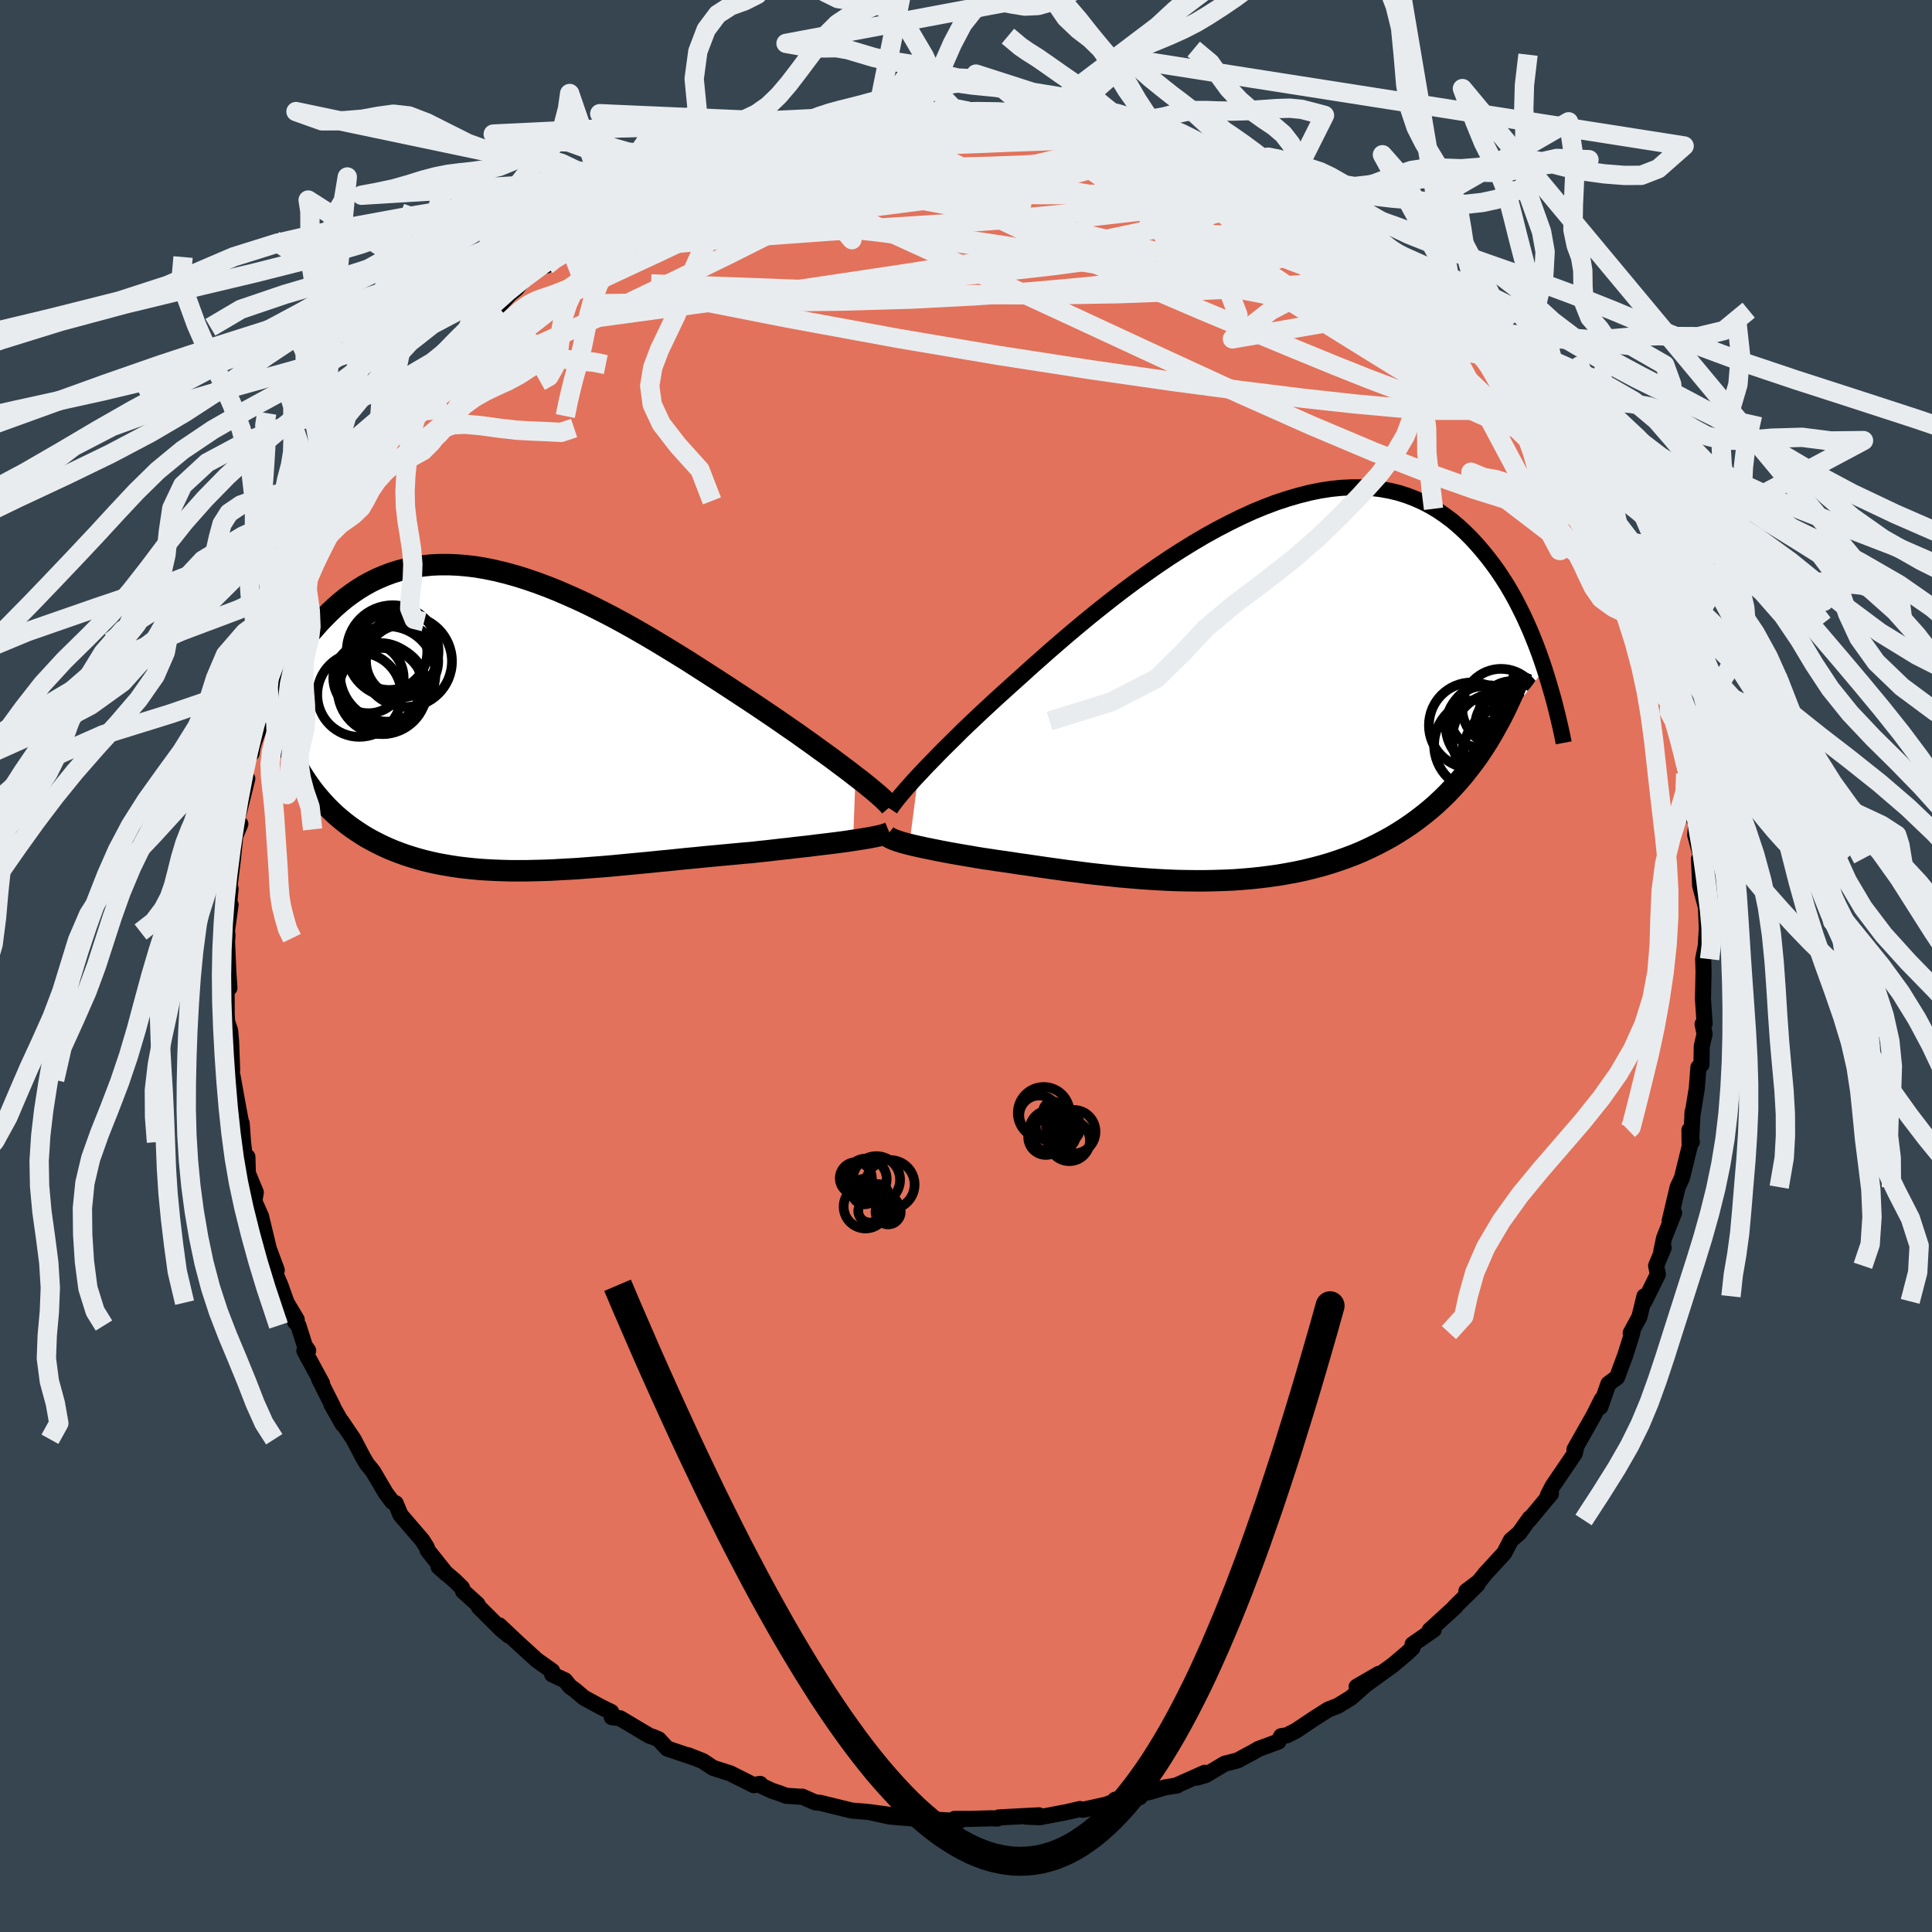<svg xmlns="http://www.w3.org/2000/svg" width="500" height="500" viewBox="-100 -100 200 200"><defs><clipPath id="c"><path d="m36.16 5.86-.56-.44-.6-.45-.63-.47-.65-.49-.69-.5-.71-.51-.73-.53-.76-.54-.77-.55-.8-.55-.82-.57-.83-.57-.86-.58-.86-.58-.89-.59-.99-.65-1.02-.67-1.03-.67-1.06-.68-1.07-.69-1.08-.69-1.1-.68-1.11-.68-1.11-.67-1.12-.66-1.13-.65-1.13-.63-1.13-.61-1.13-.58-1.13-.57-1.12-.53-1.12-.5-1.11-.48-1.1-.44-1.08-.4-1.08-.37-1.06-.33-1.05-.29-1.03-.25-1.01-.21-.99-.17-.98-.12-.95-.08-.93-.04h-.92l-.88.04-.87.09-.84.12-.82.17-.8.2-.77.24-.74.28-.73.31-.7.34-.67.37-.65.4-.63.43-.61.45-.58.47-.56.49-.54.51-.52.52-.51.53-.48.54-.47.54-.45.55-.43.56-.42.57-.4.58-.38.59-.38.59-.35.6-.35.6-.32.6-.32.6-.3.6-.29.6-.28.6-.26.6 4.45 7.05.33.48.35.48.36.46.38.45.38.43.4.43.41.41.42.4.44.38.45.37.46.36.47.34.49.33.49.32.51.31.53.29.54.28.55.27.57.26.58.24.6.23.61.22.63.2.64.19.66.18.67.16.68.15.7.13.71.12.72.11.74.09.75.08.76.07.78.05.79.04.8.03.81.02H2.1l.85-.02.85-.02.87-.03.88-.05.89-.05.9-.05.9-.07.92-.07.92-.07.94-.08.93-.09.95-.09.95-.09.96-.09.96-.1.96-.09.97-.1.97-.1.97-.09.97-.1.97-.09.97-.09.96-.09.96-.09.95-.08.79-.09.79-.08.77-.09.77-.09.75-.08.74-.09.73-.08.71-.08.7-.09.68-.08.66-.08.64-.08.61-.08.59-.08.57-.09"/></clipPath><clipPath id="b"><path d="m-33.44 8.87.46-.49.49-.52.53-.54.55-.57.58-.59.62-.61.64-.63.66-.66.7-.67.72-.68.74-.7.78-.72.79-.73.82-.74.83-.75.86-.77.89-.81.94-.83.97-.86 1-.87 1.04-.89 1.06-.89 1.1-.91 1.12-.9 1.14-.9 1.17-.9 1.18-.88 1.2-.86 1.21-.85 1.22-.82 1.23-.79 1.23-.76 1.24-.73 1.23-.68 1.23-.64 1.22-.6 1.22-.56 1.21-.5 1.19-.45 1.18-.39 1.16-.34 1.14-.29 1.12-.23 1.11-.17 1.07-.11 1.06-.05h1.02l1 .06.98.12.94.17.92.22.88.28.86.33.82.37.8.42.76.46.74.51.71.53.68.58.65.6.62.62.6.65.58.67.55.68.53.69.51.71.48.72.47.74.44.75.43.77.4.78.39.78.37.8.35.79.33.8.32.81.3.8.28.8.27.8-6.35 8.26-.48.72-.5.69-.52.68-.52.66-.55.64-.56.62-.57.6-.59.58-.6.56-.62.54-.64.52-.65.5-.66.48-.68.46-.69.44-.71.43-.73.4-.75.39-.76.37-.78.36-.79.33-.82.31-.82.29-.85.28-.85.25-.87.23-.89.22-.89.19-.91.17-.92.16-.93.13-.94.12-.95.1-.95.08-.96.07-.97.04-.97.03-.97.02h-.98l-.97-.01-.98-.02-.98-.04-.97-.05-.97-.06-.97-.07-.96-.08-.95-.08-.94-.1-.94-.1-.93-.1-.91-.11-.91-.12-.89-.11-.87-.12-.86-.12-.85-.12-.82-.12-.81-.12-.8-.11-.77-.12-.75-.11-.73-.1-.71-.11-.69-.1-.63-.1-.62-.11-.6-.1-.59-.1-.57-.1-.56-.1-.53-.1-.52-.1-.5-.1-.48-.1-.46-.09-.44-.1-.42-.09-.39-.09-.37-.09"/></clipPath><filter id="a"><feTurbulence baseFrequency=".05" numOctaves="3" result="noise" type="noise"/><feDisplacementMap in="SourceGraphic" in2="noise" scale="2"/></filter></defs><rect width="100%" height="100%" x="-100" y="-100" fill="#36454F"/><path fill="#E2725B" stroke="#000" stroke-linejoin="round" stroke-width="1.667" d="m76.33-.19.02.87-.06 2.75.17 2.53-.21.05.21 1.03-.29 1.24-.04 1.94-.31.27-.17 2.18-.46 2.83.03-.45-.16 3.21.08-.05-.25-1.23.02 1.72-.8 3.25-.44.94-.83 3.51.46-.86-1.04 2.64-.28 1.33.24-.34-.78 1.86.18.89-1.38 2.8-.01-.53-.52 2.14-.9 1.66.17-.04-.73 2.34-.35.93-.5 1.36-.9.67-.84 2.41.15-.79-.81 1.62-2.01 3.55v.22l.22-.62-.2.84-2.28 3.35-.5.97.32-.17-2.26 2.72.08-.2-1.1 1.55-.87.75-.68 1.32-1.95 2.12-.56.7-.19.2-1.22.92 1.15-.69-2.38 2.35.12-.07L48 68.76l.42-.06-2.19 1.52-.01.37-.58.55-1.43 1.21-3.02 2.19 1.54-1.26-2.29 1.33 1.34-.57-1.93 1.71-1.35.83-1 .39-1.49.95-1.85 1.24-.95.48-.59.09-.28.56-2.04.75-.56.32-1.63.88-1.33.34-1.96 1.17-.92.27.81-.5-2.94 1.31h.08l-1.25.2-1.57.47-3.6.81 2.55-.26-2.49.49-.64.14-.31.13-2.45.54-.29-.08-1.4.32-2.77.53-1.37-.06 1.29-.14-4.16.22-.13.11-.63-.02-2.26.06h-1.56l.5.22-3.17-.17-.3-.3-.64.1-.43.13-2.66-.22-2.08-.46 2.84.39-3.22-.43-1.47-.12-3.32-.81-.47-.04-1.34-.59-.14.01-1.52-.1-.74-.28-.73-.24-1.46-.68.23-.03-.66.13-2.43-1.22-1.78-.57-1.07-.71-1.53-.6.64.25-2.79-.94-.89-.96-.6-.25-.36-.12-3.04-1.81-.85-.11-.06-.54-1.01-.49-1.82-.99-.93-.79-.49-.35-.53-.65-1.33-.62v-.35l-1.58-1.12-1.87-1.7-2.02-1.9.98 1.06-.78-.65-2.31-2.3-.15-.3-1.5-1.36-.1-.34-.72-.71-1.71-1.47.81.73-1.93-2.42-.1-.32-.46-.73-2.26-2.63-.5-1.2-.34-.15-.68-.9-1.33-2.26-.62-.76-.39-.65-1-1.91-1.25-1.85.13.31-1.17-2.06.17.24-1.45-2.87.31.44-1.83-3.37.39-.02-.34-.48-.67-2.11-.35-.39.18-.22-1.05-1.76-.64-1.8-.96-2.25.58.68-.82-2.21-.79-3.29-.03-.1-.68-1.53.15-.92-.82-1.98-.05-1.7-.25.19-.2-1.71-.14-1.94-.07-.12-.24-1.26-.64-3.54-.1.42.06-1.1-.11-2.92-.1-1.09-.31-.91-.04-.77-.02-4.48.3 1.75-.11-1.6-.14-3.23.05-.59-.05-.53.37-2.67-.13-.29.13-1.36-.14-.01.36-2.87.27-2.59.52-1.23-.44-.16.25-.89.91-3.64-.48.47.72-3.29.2.2.38-2.37.27-.14.33-1.09-.07-.84.19-1.16.73-.99.01-1.5 1.71-3.75-.44.08.42-.33 1.02-2.2-.29-.21 1.43-3-.48.94 1.71-4.01-.56 1.24.45-1.01.79-1.82 1.38-2.12.89-1.93.61-1.55-.68 1.62 1.29-1.55 1.11-2.47-.03-.24 1.17-1.29.42-.81 2.39-3.07.56-.55-.52-.26 1.14-1.02-.53.32 1.42-1.74 2.29-2.46-.42.57 1.47-1.56.92-1.38.81-.46 1.41-1.48.84-.63 1.2-1.33.68-.56.99-1.21-.74.44 2.1-1.49.76-.13 1.55-1.18-.43.07 1.96-1.48 1.83-1.2 1.83-1.38.57-.13.63-.31 1.51-.97.65-.52-.85.68 2.8-1.55 2.63-1.38-2.5 1.07 3.83-1.89 1.26-.56-.53.65 1.16-.71.52-.58 1.46-.33 2.76-.66.32-.19 1.62-.57 1.51-.52.98-.08-.46-.01 3.29-.9-.11.26 1.72-.4 1.29-.27-.59.16 2.71-.23 1.69-.54 1.27-.14 2.07.12 1.02-.27-.08-.14.56.05 2.14.05h.83l.34.14 2.66-.17 2.44.51-1.98-.45 3.36.29.13.19 1.85.39 1 .07 2.34.3.77.27-.36.09 2.28.23.51-.03 1.14.59 3.11.98.76.27-.35-.34.14.1 2.69.86-.13.03 1.04.52 2.21.69.37.41 4.06 1.69-2.2-.57 2.61.85.67.67 1.01.52.28-.03 2.1 1.23.03-.3 1.46 1.28 2.3 1.39-.59-.23 1.78 1.3 1.63 1.07-.52-.44 2.49 2.09 1.05.95.24-.02 1.46 1.59 1.63.95-1.13-.27 1.13.47 2.13 2.44 2.02 2.08-.33-.62 1.92 2.36-.55-.28h.64l2.14 3.32-1.74-2.25 2.43 2.88 1 1.26 1.08 1.11.96 1.8-.51-.73 1.45 2.02 1.29 1.7-.99-.47 1.7 2.02 1.28 2.42.23.48 1.15 1.91-.59-.97 1.03 1.92.45.46 1.12 2.63.33.81.78 1.93-.02.14 1.42 3.94-.73-1.4 1.14 2.68-.08-.78.67 3.11.51 1.24.26 1.36.59.64-.18.89.51.95.68 2.3.2 1.1.31 2.05.1.88.49.69.24 1.86-.14 1 .4.73-.1 1.19.49 1.83.28 2.16-.38-1.52.12 2.77.6 2.25.09 2.16-.11 1.82-.27 1.38.02.52.02.87" filter="url(#a)"/><path fill="#fff" d="m-33.44 8.87.46-.49.49-.52.53-.54.55-.57.58-.59.62-.61.64-.63.66-.66.7-.67.72-.68.74-.7.78-.72.79-.73.82-.74.83-.75.86-.77.89-.81.94-.83.97-.86 1-.87 1.04-.89 1.06-.89 1.1-.91 1.12-.9 1.14-.9 1.17-.9 1.18-.88 1.2-.86 1.21-.85 1.22-.82 1.23-.79 1.23-.76 1.24-.73 1.23-.68 1.23-.64 1.22-.6 1.22-.56 1.21-.5 1.19-.45 1.18-.39 1.16-.34 1.14-.29 1.12-.23 1.11-.17 1.07-.11 1.06-.05h1.02l1 .06.98.12.94.17.92.22.88.28.86.33.82.37.8.42.76.46.74.51.71.53.68.58.65.6.62.62.6.65.58.67.55.68.53.69.51.71.48.72.47.74.44.75.43.77.4.78.39.78.37.8.35.79.33.8.32.81.3.8.28.8.27.8-6.35 8.26-.48.72-.5.69-.52.68-.52.66-.55.64-.56.62-.57.6-.59.58-.6.56-.62.54-.64.52-.65.5-.66.48-.68.46-.69.44-.71.43-.73.4-.75.39-.76.37-.78.36-.79.33-.82.31-.82.29-.85.28-.85.25-.87.23-.89.22-.89.19-.91.17-.92.16-.93.13-.94.12-.95.1-.95.08-.96.07-.97.04-.97.03-.97.02h-.98l-.97-.01-.98-.02-.98-.04-.97-.05-.97-.06-.97-.07-.96-.08-.95-.08-.94-.1-.94-.1-.93-.1-.91-.11-.91-.12-.89-.11-.87-.12-.86-.12-.85-.12-.82-.12-.81-.12-.8-.11-.77-.12-.75-.11-.73-.1-.71-.11-.69-.1-.63-.1-.62-.11-.6-.1-.59-.1-.57-.1-.56-.1-.53-.1-.52-.1-.5-.1-.48-.1-.46-.09-.44-.1-.42-.09-.39-.09-.37-.09" filter="url(#a)" transform="translate(28.5 -28.59)"/><path fill="#fff" d="m36.16 5.86-.56-.44-.6-.45-.63-.47-.65-.49-.69-.5-.71-.51-.73-.53-.76-.54-.77-.55-.8-.55-.82-.57-.83-.57-.86-.58-.86-.58-.89-.59-.99-.65-1.02-.67-1.03-.67-1.06-.68-1.07-.69-1.08-.69-1.1-.68-1.11-.68-1.11-.67-1.12-.66-1.13-.65-1.13-.63-1.13-.61-1.13-.58-1.13-.57-1.12-.53-1.12-.5-1.11-.48-1.1-.44-1.08-.4-1.08-.37-1.06-.33-1.05-.29-1.03-.25-1.01-.21-.99-.17-.98-.12-.95-.08-.93-.04h-.92l-.88.04-.87.09-.84.12-.82.17-.8.2-.77.24-.74.28-.73.31-.7.34-.67.37-.65.4-.63.43-.61.45-.58.47-.56.49-.54.51-.52.52-.51.53-.48.54-.47.54-.45.55-.43.56-.42.57-.4.58-.38.59-.38.59-.35.6-.35.6-.32.6-.32.6-.3.6-.29.6-.28.6-.26.6 4.45 7.05.33.48.35.48.36.46.38.45.38.43.4.43.41.41.42.4.44.38.45.37.46.36.47.34.49.33.49.32.51.31.53.29.54.28.55.27.57.26.58.24.6.23.61.22.63.2.64.19.66.18.67.16.68.15.7.13.71.12.72.11.74.09.75.08.76.07.78.05.79.04.8.03.81.02H2.1l.85-.02.85-.02.87-.03.88-.05.89-.05.9-.05.9-.07.92-.07.92-.07.94-.08.93-.09.95-.09.95-.09.96-.09.96-.1.96-.09.97-.1.97-.1.97-.09.97-.1.97-.09.97-.09.96-.09.96-.09.95-.08.79-.09.79-.08.77-.09.77-.09.75-.08.74-.09.73-.08.71-.08.7-.09.68-.08.66-.08.64-.08.61-.08.59-.08.57-.09" filter="url(#a)" transform="translate(-47.6 -25.5)"/><g fill="none" stroke="#000" transform="translate(28.5 -28.59)"><path stroke-linejoin="round" stroke-width="1.667" d="m-36.34 12.34.15-.23.18-.24.21-.28.24-.31.27-.33.31-.36.33-.39.37-.41.4-.45.44-.47.46-.49.49-.52.53-.54.55-.57.58-.59.62-.61.64-.63.66-.66.7-.67.72-.68.74-.7.78-.72.79-.73.82-.74.83-.75.86-.77.89-.81.94-.83.97-.86 1-.87 1.04-.89 1.06-.89 1.1-.91 1.12-.9 1.14-.9 1.17-.9 1.18-.88 1.2-.86 1.21-.85 1.22-.82 1.23-.79 1.23-.76 1.24-.73 1.23-.68 1.23-.64 1.22-.6 1.22-.56 1.21-.5 1.19-.45 1.18-.39 1.16-.34 1.14-.29 1.12-.23 1.11-.17 1.07-.11 1.06-.05h1.02l1 .06.98.12.94.17.92.22.88.28.86.33.82.37.8.42.76.46.74.51.71.53.68.58.65.6.62.62.6.65.58.67.55.68.53.69.51.71.48.72.47.74.44.75.43.77.4.78.39.78.37.8.35.79.33.8.32.81.3.8.28.8.27.8.25.8.24.79.23.79.22.77.2.77.19.77.18.75.17.74.16.73.14.73" filter="url(#a)"/><path stroke-linejoin="round" stroke-width="2.222" d="m-36.71 15.09.11.09.14.1.17.09.2.09.22.09.25.09.28.09.3.09.33.09.35.09.37.09.39.09.42.09.44.1.46.09.48.1.5.1.52.1.53.1.56.1.57.1.59.1.6.1.62.11.63.1.69.1.71.11.73.1.75.11.77.12.8.11.81.12.82.12.85.12.86.12.87.12.89.11.91.12.91.11.93.1.94.1.94.1.95.08.96.08.97.07.97.06.97.05.98.04.98.02.97.01h.98l.97-.02.97-.03.97-.04.96-.07.95-.08.95-.1.94-.12.93-.13.92-.16.91-.17.89-.19.89-.22.87-.23.85-.25.85-.28.82-.29.82-.31.79-.33.78-.36.76-.37.75-.39.73-.4.71-.43.69-.44.68-.46.66-.48.65-.5.64-.52.62-.54.6-.56.59-.58.57-.6.56-.62.55-.64.52-.66.52-.68.5-.69.48-.72.47-.73.45-.75.43-.77.43-.78.41-.8.39-.82.38-.83.36-.85.36-.87.34-.87" filter="url(#a)"/><circle cx="27.676" cy="6.365" r="4.648" clip-path="url(#b)" filter="url(#a)"/><circle cx="28.016" cy="2.485" r="3.384" clip-path="url(#b)" filter="url(#a)"/><circle cx="25.981" cy="6.395" r="3.102" clip-path="url(#b)" filter="url(#a)"/><circle cx="24.831" cy="2.835" r="3.184" clip-path="url(#b)" filter="url(#a)"/><circle cx="25.441" cy="3.79" r="4.272" clip-path="url(#b)" filter="url(#a)"/><circle cx="26.896" cy="1.865" r="4.036" clip-path="url(#b)" filter="url(#a)"/><circle cx="23.861" cy="3.675" r="4.44" clip-path="url(#b)" filter="url(#a)"/><circle cx="27.311" cy="3.605" r="3.09" clip-path="url(#b)" filter="url(#a)"/><circle cx="24.656" cy="5.72" r="4.696" clip-path="url(#b)" filter="url(#a)"/><circle cx="26.596" cy="5.065" r="4.758" clip-path="url(#b)" filter="url(#a)"/></g><g fill="none" stroke="#000" transform="translate(-47.6 -25.5)"><path stroke-linejoin="round" stroke-width="2.222" d="m39.77 8.99-.17-.2-.22-.23-.26-.25-.3-.28-.35-.31-.39-.33-.42-.35-.46-.37-.5-.4-.54-.41-.56-.44-.6-.45-.63-.47-.65-.49-.69-.5-.71-.51-.73-.53-.76-.54-.77-.55-.8-.55-.82-.57-.83-.57-.86-.58-.86-.58-.89-.59-.99-.65-1.02-.67-1.03-.67-1.06-.68-1.07-.69-1.08-.69-1.1-.68-1.11-.68-1.11-.67-1.12-.66-1.13-.65-1.13-.63-1.13-.61-1.13-.58-1.13-.57-1.12-.53-1.12-.5-1.11-.48-1.1-.44-1.08-.4-1.08-.37-1.06-.33-1.05-.29-1.03-.25-1.01-.21-.99-.17-.98-.12-.95-.08-.93-.04h-.92l-.88.04-.87.09-.84.12-.82.17-.8.2-.77.24-.74.28-.73.31-.7.34-.67.37-.65.4-.63.43-.61.45-.58.47-.56.49-.54.51-.52.52-.51.53-.48.54-.47.54-.45.55-.43.56-.42.57-.4.58-.38.59-.38.59-.35.6-.35.6-.32.6-.32.6-.3.6-.29.6-.28.6-.26.6-.26.59-.24.58-.23.58-.22.57-.21.57-.2.56-.19.55-.18.55-.18.53-.16.53" filter="url(#a)"/><path stroke-linejoin="round" stroke-width="2.222" d="m39.67 11.68-.19.08-.23.09-.28.08-.32.08-.37.08-.4.08-.44.08-.48.08-.5.08-.54.08-.57.09-.59.08-.61.08-.64.08-.66.08-.68.08-.7.09-.71.08-.73.08-.74.09-.75.08-.77.09-.77.09-.79.08-.79.09-.95.08-.96.09-.96.09-.97.09-.97.09-.97.1-.97.09-.97.1-.97.1-.96.09-.96.1-.96.09-.95.09-.95.09-.93.09-.94.08-.92.07-.92.07-.9.07-.9.05-.89.05-.88.05-.87.03-.85.02-.85.02H.44l-.81-.02-.8-.03-.79-.04-.78-.05-.76-.07-.75-.08-.74-.09-.72-.11-.71-.12-.7-.13-.68-.15-.67-.16-.66-.18-.64-.19-.63-.2-.61-.22-.6-.23-.58-.24-.57-.26-.55-.27-.54-.28-.53-.29-.51-.31-.49-.32-.49-.33-.47-.34-.46-.36-.45-.37-.44-.38-.42-.4-.41-.41-.4-.43-.38-.43-.38-.45-.36-.46-.35-.48-.33-.48-.33-.5-.31-.51-.3-.52-.28-.53-.28-.54-.26-.55-.25-.57-.24-.57-.23-.58-.22-.59" filter="url(#a)"/><circle cx="-12.106" cy="-7.01" r="3.936" clip-path="url(#c)" filter="url(#a)"/><circle cx="-12.266" cy="-4.735" r="4.94" clip-path="url(#c)" filter="url(#a)"/><circle cx="-11.756" cy="-7.095" r="4.75" clip-path="url(#c)" filter="url(#a)"/><circle cx="-12.826" cy="-3.125" r="4.62" clip-path="url(#c)" filter="url(#a)"/><circle cx="-14.256" cy="-4.31" r="3.644" clip-path="url(#c)" filter="url(#a)"/><circle cx="-10.326" cy="-6.035" r="4.712" clip-path="url(#c)" filter="url(#a)"/><circle cx="-15.201" cy="-2.58" r="4.358" clip-path="url(#c)" filter="url(#a)"/><circle cx="-13.051" cy="-3.65" r="4.284" clip-path="url(#c)" filter="url(#a)"/><circle cx="-12.896" cy="-2.97" r="4.45" clip-path="url(#c)" filter="url(#a)"/><circle cx="-10.771" cy="-6.07" r="3.74" clip-path="url(#c)" filter="url(#a)"/></g><g fill="none" stroke="#E9ECEF" stroke-linejoin="round" stroke-width="2"><path d="m-33.98-79.09.49-.3.94-.44 1.37-.65 1.48-.71 1.47-.68 1.42-.63 1.33-.56 1.24-.51 1.16-.46 1.09-.42 1.01-.38.88-.31.67-.24.38-.14.01-.01-.44.14-.93.28-1.42.44-1.82.58m39.98-2.57 1.54.63 1.49.51 1.06.32.79.23.71.23.69.25.69.28.63.3.53.29.37.27.12.2-.18.12-.51.02-.86-.09-1.19-.2-1.52-.29-1.87-.38-2.23-.46-2.67-.54-3.15-.67-3.62-.8-4.12-.97" filter="url(#a)"/><path d="m3.99-88.52 1.31.24.91.1 1.15.15 1.33.21 1.39.23 1.31.23 1.14.2.94.16.73.14.53.11.32.09.05.06h-.3l-.75-.09-1.22-.21-1.64-.29-1.94-.33-2.17-.37m26.38 8.5.74.3 1.06.55 1.1.65 1.09.7 1.01.69.88.63.72.53.54.42.34.31.11.17-.15.03-.45-.18-.8-.4-1.18-.65-1.59-.93-2.05-1.22-2.59-1.54-3.27-1.92m-5.28-2.92 1.2.53 1.19.58.94.58.56.5.15.42-.23.33-.58.28-.93.23-1.28.19-1.66.17-2.06.16-2.53.14-3.03.12-3.59.08-4.15.01L3-79.93l-5.2-.17-5.7-.29-6.35-.38-7.47-.31m81.26 25.02.55 1.06.4.7.39.69.3.63.16.51v.34l-.23.08-.51-.28-.85-.7-1.21-1.11-1.55-1.5-1.9-1.87-2.29-2.26-2.72-2.74-3.21-3.29-3.72-3.86-4.24-4.43" filter="url(#a)"/><path d="m57.46-58.43.85 1.09.51.85.14.56-.18.32-.48.12-.81-.07-1.15-.3-1.52-.55-1.93-.86-2.38-1.23-2.89-1.64-3.44-2.07-4-2.48-4.58-2.85-5.16-3.24-5.71-3.66-6.24-4.12-6.71-4.64" filter="url(#a)"/><path d="m57.46-58.43.87 1.1.6.88.28.6v.36l-.25.16-.51-.04-.79-.27-1.12-.54-1.52-.9-1.97-1.32-2.48-1.8-2.99-2.28-3.47-2.73-3.92-3.11-4.34-3.51-4.7-3.91-5-4.36m-52.31-3.14.15.2 1.03-.23 1.62-.35 2.05-.34 2.3-.32 2.44-.28 2.5-.23 2.54-.18 2.56-.14 2.58-.11 2.57-.09 2.55-.08 2.49-.08 2.4-.09 2.33-.08 2.26-.08 2.21-.06 2.13-.02 2.01.04 1.8.08h1.22" filter="url(#a)"/><path d="m48.8-68.56-.21.21.94 1.05 1.38 1.47 1.38 1.51 1.23 1.39 1.04 1.21.9 1.08.79.96.72.87.65.77.55.65.4.47.16.17-.17-.22-.52-.63-.77-.95-.92-1.26m-67.57-27.58 2.1-.24 1.42-.15.86.05.31.23-.26.41-.76.59-1.22.76-1.63.97-2.06 1.17-2.53 1.39-3.08 1.63-3.75 1.9-4.52 2.2-5.32 2.52-6.12 2.85-6.91 3.18m41.21-20.25.59-.16.29.02.27.17.18.31.01.44-.24.56-.57.7-.98.85-1.44 1.03-1.9 1.23-2.4 1.44-2.89 1.66-3.44 1.89-4.02 2.11-4.68 2.35-5.36 2.61-6.04 2.89-6.65 3.11-7.15 3.21" filter="url(#a)"/><path d="m56.77-59.06-.4-.59.74.86.91 1.12.78 1.02.57.83.4.66.25.53.13.42-.01.29-.16.12-.35-.09-.58-.36-.84-.66-1.12-.99-1.38-1.27-1.66-1.56-1.94-1.85-2.26-2.18-2.61-2.56-2.99-2.96-3.34-3.36-3.68-3.76m-5.86-5.46-.7-.1.5.32.66.41.56.37.42.34.27.33.09.32-.1.31-.34.27-.6.21-.89.14-1.22.06-1.58-.02-1.97-.11-2.39-.21-2.83-.32-3.27-.46-3.71-.61-4.14-.73-4.59-.85-5.06-.94-5.54-1.07-5.94-1.31m-5.82-1.73 2.14-.52 1.22-.23.92-.13.81-.09.76-.06h.71l.58.05.37.13.08.22-.26.32-.59.43-.93.55-1.25.69-1.58.84-1.95 1.01-2.35 1.16-2.76 1.31-3.21 1.43-3.66 1.55-4.11 1.66-4.51 1.76-4.83 1.86" filter="url(#a)"/><path d="m-35.49-78.12 1.2-.73 1.09-.49 1.39-.52 1.7-.63 1.9-.67 1.99-.66 2.04-.63 2.06-.58 2.06-.54 2.07-.53 2.08-.52 2.08-.53 2.05-.52 1.96-.5 1.8-.46 1.58-.4 1.32-.36 1.03-.31.76-.28.51-.23.2-.2m34.4 7.83.7.55.72.42.71.38.66.37.56.36.4.34.17.26-.11.15-.45-.01-.84-.18-1.26-.38-1.71-.58-2.17-.79-2.63-1.01-3.15-1.29-3.78-1.57-4.59-1.9" filter="url(#a)"/><path d="m35.84-78.19.47.19.85.61.74.6.49.47.19.34-.12.19-.46.05-.83-.11-1.24-.29-1.73-.53-2.3-.79-2.92-1.09-3.58-1.38-4.2-1.66-4.78-1.9-5.23-2.15m1.94-1.58.6.23.85.23 1.16.29 1.37.37 1.45.44 1.37.43 1.24.4 1.09.35.96.32.86.3.78.27.66.25.52.22.33.15.1.08-.15-.01-.42-.11-.7-.22-1.04-.34-1.47-.52-2.02-.75-2.44-.93" filter="url(#a)"/><path d="m-27.42-82.68.89-.23.96-.11 1.41-.22 1.89-.28 2.29-.31 2.56-.28 2.71-.25 2.77-.21 2.8-.16 2.8-.14 2.78-.1 2.76-.1 2.68-.1 2.59-.11 2.49-.09 2.4-.09 2.33-.06 2.3-.03 2.29.07 2.29.19m17.27 7.1.4.21.62.68.36.72-.02.68-.41.64-.8.63-1.19.61-1.61.59-2.1.57-2.61.54-3.17.51-3.75.5-4.32.5-4.86.5-5.4.49-5.98.44-6.58.34-7.23.21-7.85.09-8.48.05-9.18.14" filter="url(#a)"/><path d="m32.45-79.91.93.48 1.13.67 1.36.88 1.51 1.07 1.6 1.21 1.64 1.28 1.6 1.29 1.54 1.26 1.46 1.19 1.38 1.14 1.27 1.06 1.14.95.96.81.73.59.4.31-.04-.11-.7-.77m-67.7-19.55.75-.12.98-.23 1.18-.26 1.16-.24 1.03-.19.91-.15.78-.12.64-.09.43-.03.12.03-.29.11-.79.22-1.33.32-1.87.45-2.43.58-3.1.73m75.94 26.08-.71-.68-.15.62-.59.77-1.35.56-2.19.26h-3.02l-3.83-.23-4.63-.42-5.46-.6-6.35-.79-7.31-.97-8.35-1.2-9.42-1.46-10.45-1.77-11.41-2.1-12.35-2.43" filter="url(#a)"/><path d="m-20.47-85.06 1.44-.49 1.14-.35.91-.24.82-.19.72-.14.6-.07h.4l.19.1-.04.2-.27.3-.55.41-.88.52-1.29.65-1.75.78-2.26.94-2.8 1.13-3.38 1.39-4.08 1.72-4.94 2.15M64.72-47.3l.11.56-.44.27-1.08-.08-1.69-.31-2.32-.53-3.04-.81-3.82-1.2-4.66-1.65-5.55-2.17-6.45-2.72-7.4-3.29-8.39-3.86-9.44-4.38-10.58-4.89-11.86-5.42" filter="url(#a)"/><path d="m33.46-79.39.43.28.15.51-.44.62-1.08.7-1.83.77-2.64.79-3.46.8-4.32.81-5.2.81-6.11.81-7.05.8-8.02.79-9.05.78-10.18.82-11.4.86" filter="url(#a)"/><path d="m35.84-78.19.49.2.9.63.84.65.64.54.42.44.2.33-.07.22-.37.09-.72-.07-1.1-.25-1.52-.46-1.97-.69-2.46-.9-2.96-1.12-3.48-1.34-4.05-1.6-4.64-1.93-5.1-2.23" filter="url(#a)"/><path d="m47.67-68.83 1.35 1.02 1.42 1.37 1.11 1.14.74.82.44.55.18.34-.02.17-.2.03-.39-.11-.6-.27-.84-.46-1.13-.69-1.48-1-1.86-1.32-2.25-1.68-2.69-2.05-3.17-2.45-3.77-2.91-4.45-3.4m-5.33-3.92 1.57.63 1.01.65.47.59-.09.5-.57.45-1.03.42-1.5.41-1.99.41-2.5.43-3.03.46-3.58.48-4.18.47-4.82.44-5.52.41-6.28.4-7.14.45-8.13.59-9.25.82m29.85-13.9 1.52.05.94.08.73.14.49.18.14.24-.27.31-.69.41-1.13.52-1.59.63-2.12.74-2.73.85-3.37.94-4.02 1.01-4.66 1.09-5.33 1.2-6.01 1.27" filter="url(#a)"/><path d="m54.63-62.38 1.01 1.69.4.75.38.77.26.74-.02.6-.35.4-.68.2-1 .03-1.32-.13-1.63-.27-1.94-.45-2.3-.66-2.67-.9-3.1-1.17-3.56-1.42-4.05-1.66-4.53-1.88-5-2.09-5.47-2.34-5.9-2.62-6.37-2.94-6.9-3.28-7.64-3.58" filter="url(#a)"/><path d="m16.33-86.66 1.4.62 1.11.52.41.36-.15.27-.51.3-.81.37-1.12.46-1.48.55-1.91.63-2.4.67-2.98.69-3.59.68-4.23.67-4.92.68-5.63.72-6.45.82-7.37 1.02-8.44 1.33" filter="url(#a)"/><path d="m-38.52-76.3 1.57-.85 1.64-.36 1.97-.14 2.34-.02 2.74.09 3.18.17 3.6.23 3.97.32 4.26.41 4.51.51 4.7.62 4.88.69 5.06.77 5.27.83 5.5.91 5.71.98 5.85 1.07 5.9 1.14 5.88 1.18 5.74 1.14" filter="url(#a)"/><path d="m13.9-86.95.24.13.54.23.38.36.03.48-.47.53-1.11.54-1.74.56-2.35.6-2.9.68-3.48.79-4.12.94-4.85 1.1-5.7 1.29-6.62 1.45-7.53 1.53-8.32 1.52" filter="url(#a)"/><path d="m-11.22-87.39 2.33-.25 2.07-.18 1.97-.04 1.88.05 1.81.12 1.81.18 1.86.23 1.96.26 2.03.3 2.09.31 2.08.32 2.02.33 1.92.32 1.78.3 1.62.27 1.41.21 1.14.14.84.06.52-.02.26-.07-.06-.13m13.75 6.19 1.52 1.2 1.42 1.06 1.31 1 1.29 1.01 1.28.99 1.19.94 1.07.85.88.71.67.53.4.31.06.05-.34-.29-.77-.65-1.37-1.15m-75.73-8.86 2.64-1.26 1.24-.51.63-.2.42-.09.38-.03.33.06.17.21-.1.39-.47.61-.9.86-1.34 1.13-1.81 1.42-2.26 1.71-2.74 2.03-3.28 2.37-3.86 2.75-4.51 3.19-5.01 3.52" filter="url(#a)"/><path d="m13.13-87.22.72.32 1.22.51 1.78.72 2.22.97 2.51 1.15 2.61 1.25 2.56 1.25 2.45 1.21 2.39 1.19 2.4 1.22 2.4 1.24 2.34 1.21 2.15 1.12 1.94 1.02m-79.51-4.84.92-.14 1.65-.16 2.24-.06 2.81.08 3.38.17 3.95.26 4.42.35 4.83.44 5.16.58 5.47.71 5.76.87 6.05.99 6.35 1.08 6.63 1.15 6.81 1.16 6.78 1.07 6.45.75M23.82-84.2l.39.23 1.11.52 1.44.67 1.51.74 1.43.73 1.31.69 1.19.63 1.08.58 1.01.54.91.48.83.45.7.39.56.33.39.24.19.15-.04.04-.27-.09-.51-.23-.78-.38-1.06-.56-1.39-.78-1.8-1.05-2.38-1.39" filter="url(#a)"/><path d="m58.46-57.17.72.97.12.55-.33.18-.75-.1-1.23-.42-1.77-.78-2.33-1.17-2.94-1.64-3.61-2.19-4.36-2.81-5.2-3.47-6.08-4.09-6.96-4.68-7.74-5.3m5.34-2.7.07-.08.84.32 1.24.56 1.46.68 1.6.78 1.67.85 1.69.86 1.62.86 1.5.81 1.36.75 1.2.65 1.04.55.86.44.69.34.49.23.26.1-.01-.05-.34-.26-.73-.52-1.05-.71m-72.29-.46 1.16-.73.95-.52 1.14-.57 1.37-.66 1.45-.71 1.44-.68 1.35-.62 1.22-.54 1.07-.47.93-.38.77-.32.6-.24.35-.13.02-.02-.39.14-.8.29-1.1.43-1.24.48" filter="url(#a)"/><path d="m-43.43-72.51 1.06-.86 1.03-.83 1.31-.96 1.4-.98 1.31-.88 1.13-.72.92-.56.74-.45.58-.34.45-.25.29-.14h.07l-.22.19-.58.43-.98.7-1.36.95-1.72 1.16-2.11 1.35-2.63 1.61M66.1-44.91l-.07-.06.43.81.57 1.13.54 1.18.46 1.1.32.92.18.67.03.4-.12.1-.27-.21-.43-.52-.63-.85-.84-1.24-1.09-1.68-1.34-2.18-1.59-2.64-1.79-3.06-1.98-3.47-2.11-3.78m-27.2-23.14 1.54.74.2.65-.74.61-1.54.66-2.31.74-3.13.85-3.99.96-4.93 1.05-5.91 1.11-6.97 1.18-8.09 1.26-9.29 1.39-10.53 1.52-11.84 1.61" filter="url(#a)"/><path d="m32.45-79.91.86.41.9.43.98.51.99.58.95.61.86.6.75.56.6.48.44.41.25.31.04.21-.19.08-.46-.06-.72-.21-.98-.35-1.24-.49-1.5-.63-1.8-.78-2.2-1-2.68-1.26-3.2-1.55-3.63-1.8-3.91-1.99m-48.81 4.05 2.95-1.17 2.21-.3 2.22.12 2.66.31 3.25.42 3.84.55 4.29.67 4.65.8 4.89.91 5.1 1.04 5.29 1.17 5.51 1.3 5.72 1.42 5.91 1.54 6.04 1.62 6.08 1.67 6 1.63" filter="url(#a)"/><path d="m42.45-73.68.06.26.13.76-.49.72-1.28.57-2.07.43-2.89.32-3.71.27-4.53.25-5.4.26-6.38.24-7.46.13-8.57-.04-9.67-.25-10.77-.41-12.02-.44m86.59 8.23.87.76.87 1.09.85 1.11.93 1.2.94 1.21.86 1.11.68.91.49.68.29.43.07.16-.19-.19-.5-.58-.82-1.02-1.11-1.46-1.36-1.96m-98.74-14.76.59-.41 1.85-.89 2.45-.94 2.71-.82 2.9-.67 3.07-.56 3.27-.5 3.5-.47 3.75-.47 4-.48 4.2-.48 4.34-.47 4.41-.44 4.42-.43 4.33-.41 4.16-.46 3.97-.51 3.83-.55m-5.97-3.3.37.12.94.18 1.03.27.97.32.75.32.45.26.15.22-.1.21-.3.21-.48.25-.68.26-.91.29-1.21.28-1.57.26-1.98.23-2.41.19-2.89.16-3.39.13-3.89.1-4.38.1-4.82.09-5.15.05-5.33-.11" filter="url(#a)"/><path d="m-3.48-88.18.8-.16h.93l1.32.13 1.66.2 1.89.25 2.03.3 2.1.32 2.09.34 2.03.35 1.95.36 1.83.34 1.69.3 1.46.25 1.18.17.87.09.56.03.26-.04-.07-.12M.16-88.49l-1.48-.31-.92-.95-.92-1.92-1.17-2.52-1.44-2.44-1.6-1.84-1.61-1.03-1.53-.37-1.41-.07-1.34-.21-1.38-.68-1.5-1.28-1.62-1.77-1.65-1.97-1.53-1.76-1.42-1.17-1.72-.6" filter="url(#a)"/><path d="m-5.55-88.3 1.55.04.96.02.8.09.86.14.97.22 1.09.3 1.15.36 1.17.37 1.16.32 1.15.23 1.13.15 1.14.12 1.17.15 1.17.26 1.15.39 1.06.54.95.64.85.71.83.69.86.62.86.77" filter="url(#a)"/><path d="m25.93-107.2-3.13.28-1.98.17-1.61.67-1.46.94-1.41 1.02-1.46 1-1.5.94-1.53.88-1.52.8-1.47.67-1.41.4-1.37.06-1.34-.22-1.33-.25-1.31.1L.84-99l-1.18 1.49-1.07 2.03-.98 2.23-.94 2-1.03 1.5-1.23.88-1.42.49-1.5.76-5.02.48.44.16.89-.03.98-.12 1.1-.1 1.24-.04 1.36.01 1.36.01 1.28-.01 1.13-.04 1-.09.91-.08.93-.03.99.05 1.1.13 1.3.2 1.68.3 2.15.52-44.22-1.93 1.05 1.13 1.08.34 1.35-.04 1.45.02 1.46.25 1.42.41 1.32.4 1.18.3 1.08.17 1.08.03 1.17-.11 1.29-.23 1.36-.36 1.32-.53 1.29-.52 1.67.82" filter="url(#a)"/><path d="m-17.34-86.15-1.37.5-1.29.46-1.29.46-1.3.47-1.2.47-1.05.45-.89.42-.84.42-.87.45-.94.5-1 .55-1.07.61-1.17.7-1.15.71-.26.08" filter="url(#a)"/><path d="m-20.79-84.87.93.69 1.29.63 1.2.28 1.08-.03 1.02-.26 1.02-.33 1.03-.24 1.07-.06 1.11.05 1.15.05h1.21l1.25-.06 1.26-.03 1.22.05 1.12.16 1.02.26.94.32.92.43.95.57 1.04.72 1.2.83 1.55.94 1.98 1-26.56-5.97.71-.29 1.07-.37 1.08-.34 1.04-.29 1.04-.27 1.05-.25 1.08-.22 1.07-.21 1.09-.19 1.13-.18 1.22-.18 1.3-.18 1.37-.17 1.34-.16 1.2-.14 1-.11.81-.07.87-.03 1.48.03-49.1 2.37 1.41 1.32 1.94.12 1.9-.38 1.71-.36 1.54-.11 1.43.16 1.36.33 1.33.4 1.33.38 1.31.15 1.23-.23 1.08-.71.93-1.09.86-1.12.9-.61 1.07.4 1.29 1.36 1.39 1.41 1.38.49" filter="url(#a)"/><path d="m-26.69-82.59.98-.64 1.1-.59 1.29-.57 1.34-.55 1.29-.56 1.22-.56 1.13-.54 1.08-.51 1.07-.46 1.06-.4 1.08-.35 1.1-.3 1.13-.28 1.17-.3 1.24-.34 1.31-.36 1.35-.36 1.33-.3 1.23-.24 1.07-.2.94-.19.95-.17 1.13-.12 1.13-.23" filter="url(#a)"/><path d="m-26.16-83.24-.86 2.78-.77 2.22-.8 1.4-.94.84-1.06.39-1.08.09h-1.06l-1.01.14-.96.41-.92.74-.88 1.03-.84 1.26-.72 1.43-.58 1.57-.43 1.63-.32 1.6-.29 1.45-.31 1.26-.31 1.11-.3 1.08-.3 1.19-.31 1.35-.27 1.34m15.32-26.31-1.63-5.01-.35-3.59.38-2.83.86-2.26 1.18-1.58 1.38-.89 1.42-.51 1.31-.66 1.11-1.26.93-1.97.9-2.39.99-2.43 1.09-2.53 1.1-3.03 1.35-2.24" filter="url(#a)"/><path d="m-31.25-80.79-.87-4.63-1.07.17-.89 1.29-.87.94-1.16.04-1.52-.73-1.76-.96-1.77-.64-1.63-.04-1.47.51-1.37.77-1.33.75-1.35.55-1.37.32-1.35.19-1.31.14-1.27.16-1.26.25-1.33.35-1.44.45-1.62.46-1.75.37-1.56.29 33.82-2.07L-31-80.6l-1.43.95-.88.74-.69.69-.71.72-.81.79-.9.9-.95 1.04-.95 1.18-.88 1.27-.79 1.28-.68 1.25-.56 1.22-.42 1.27-.26 1.35-.15 1.39-.18 1.33-.35 1.18-.59 1.03-.91.51" filter="url(#a)"/><path d="m-31.38-80.48 1.11-1.3.35-1.83.66-1.42.86-.8.92-.47.97-.35 1.08-.28 1.21-.29 1.28-.39 1.27-.6 1.19-.84 1.11-1.07 1.03-1.21.99-1.29.98-1.31 1-1.32 1.01-1.24 1.04-1.04 1.1-.73 1.25-.48 1.45-.65 1.61-1.31 1.5-1.32-5.4 26.83-.8-.93-1.14-.57-1.04-.34-1.04-.39-1.09-.24-1.1.11-1.12.4-1.17.36-1.25-.03-1.32-.62-1.35-1.1-1.33-1.25-1.27-.95-1.18-.32-.99.31-.76.49-1.62-.22-37.98-7.97 2.69.96 2.19-.01 1.98-.16 1.69-.31 1.53-.21 1.61.18 1.87.72 2.1 1.06 2.14 1.07 2.02.73 1.84.32 1.79.1 1.91.24 2.12.67 2.21 1.05 2.06 1.16 1.7.9 1.25.49.68.19-.2.37M75.09-18.34l1.9-1.41.81-1.43-.57-1.29-.76-1.33-.23-1.47.45-1.63.97-1.75 1.15-1.82 1.03-1.82.66-1.74.24-1.6-.12-1.47-.32-1.39-.31-1.42-.18-1.56.03-1.76.18-1.95.21-2.08.14-2.15.11-2.23.28-2.41.66-2.97" filter="url(#a)"/><path d="m-71.64-75.16 1.83 1.23 1.65-.74 1.66-.88 1.86-.44 1.96-.15 1.93-.12 1.87-.14 1.81-.13 1.77-.07 1.67-.05 1.51-.07 1.34-.15 1.18-.24 1.11-.29 1.18-.19 1.38.08 1.67.46 1.87.58 1.89.15 1.84-.57 1.97-.79-4.34-12.64-.22 1.57-.51 1.97-.98 1.81-1.26 1.39-1.21 1.19-.97 1.24-.73 1.36-.63 1.33-.6 1.22-.59 1.09-.55 1.09-.47 1.24-.38 1.49-.31 1.74-.31 1.86-.43 1.76-.63 1.52-.88 1.33-1.18 1.4M94.16 7.34l-.18-2.83-1.5-2.27L90.67.51l-1.69-1.52-1.57-1.53-1.56-1.62-1.55-1.69-1.46-1.65-1.28-1.54-1.06-1.38-.85-1.27-.73-1.19-.71-1.13-.76-1.08-.77-1.03-.69-1.02-.51-1.04-.43-.97-.55-.76M-56.1-35.63l-1.04-.26-.45-1.13.08-1.43.19-1.57.06-1.58-.13-1.52-.23-1.47-.24-1.47-.17-1.51-.04-1.56.08-1.61.17-1.66.23-1.68.29-1.55.39-1.19.61-.63.88-.08.77-.24-1.09-3.06" filter="url(#a)"/><path d="m-57.16-59.09 1.68-1.38 1.3-1.19 1.13-.85 1.09-.71 1.09-.7 1.07-.74 1.02-.82.95-.85.89-.83.84-.73.82-.58.84-.42.9-.32.98-.33.99-.39.86-.35.44.21-19.93 15.56-1.18.36-1.76.07-1.53.34-.95.79-.6 1.02-.65 1.01-1.04.86-1.54.68-1.9.54-1.98.5-1.73.61-1.24.84-.72 1.14-.37 1.38-.33 1.44-.63 1.32-1.14 1.05-1.65.77-1.93.7-1.79.97-1.29 1.52-.81 1.89-1.61 1.15" filter="url(#a)"/><path d="m-54.26-79.93-.61 2.05-.5 1.98-.78 1.51-.76 1.45-.51 1.68-.3 1.9-.22 1.96-.26 1.87-.29 1.68-.3 1.43-.3 1.16-.39.9-.54.85-.56 1.29-.17 2.25.13 2.27m20.05-1.99-1.35.45-1.53-.08-1.51-.06-1.58-.09-1.75-.2-1.81-.25-1.66-.16-1.33.05-.94.33-.66.63-.63.84-.88.88-1.28.72-1.61.46-1.56.36-1.19.65-1.03 1.46" filter="url(#a)"/><path d="m-62.87-49.7 1-1.51 1.16-.72 1.52-.46 1.51-.59 1.28-.7 1.03-.7.82-.7.66-.77.58-.89.58-.99.65-1.04.78-.98.91-.89 1-.78 1.09-.67 1.18-.52 1.28-.34 1.35-.13 1.38.06 1.29.16 1.14.16 1.03.1 1.13.09 1.23.25m-19.94-16.29-.76 2.1-.74 1.64-.67 1.61-.53 1.71-.42 1.8-.37 1.78-.37 1.61-.41 1.38-.45 1.21-.5 1.15-.5 1.26-.45 1.46-.4 1.62-.41 1.66-.47 1.55-.52 1.36-.44 1.23-.21 1.21-.03 1.25-.08 1.38-.21 1.84-.19 2.57" filter="url(#a)"/><path d="m-66.36-44.17 1.57-1.55 1.35-.96.82-.78.49-.85.49-.94.65-.96.85-.94 1-.91 1.06-.87 1.05-.84.98-.77.89-.72.81-.68.78-.69.8-.73.88-.75.99-.72 1.1-.63 1.17-.56 1.19-.54 1.14-.61 1.08-.7 1.07-.71 1.25-.6-25.2-16.11.18 1.17.01 2.67.05 2.45.36 2.23.57 2.17.53 2.18.27 2.13-.15 1.95-.6 1.63-.96 1.3-1.02 1.12-.65 1.25.02 1.62.67 2.02.94 2.22.65 2.17.06 2.01-.35 1.95-.17 2.01.09 1.7" filter="url(#a)"/><path d="m-67.6-41.34-1.1-2.36.01-2.16.52-1.84.63-1.49.5-1.28.22-1.35-.1-1.63-.33-1.96-.45-2.23-.42-2.37-.28-2.36-.02-2.13.3-1.72.59-1.29.7-1.04.59-1.15.33-1.6.09-2.11.07-2.32.39-1.99.9-1.49.41-2.47-6.21 63.93.5-2.02.22-1.28.06-1.09-.11-1.04-.23-1.05-.23-1.11-.14-1.19v-1.29l.16-1.38.31-1.39.37-1.34.3-1.27.16-1.26.04-1.32.05-1.35.15-1.18-.1-.26" filter="url(#a)"/><path d="m-55.2-60.25-.87 1.02-.44.59-.41.58-.53.77-.69.96-.82 1.1-.86 1.16-.83 1.15-.78 1.1-.71 1.03-.66.97-.63.93-.62.98-.66 1.11-.7 1.25-.72 1.34-.65 1.26-.52 1.04-.48 1.05-.97 2.29" filter="url(#a)"/><path d="m-68.27-39.51.39 2.72.07 1.64-.15 1.26-.3 1.15-.24 1.27-.06 1.45.07 1.53.11 1.46.03 1.28-.08 1.1-.2.95-.23.91-.16.97.01 1.1.19 1.26.37 1.4.55 1.6.26 2.32m4.42-52.18.26 1.86.07 1.53-.37 1.57-.61 1.64-.65 1.61-.58 1.54-.51 1.44-.46 1.32-.46 1.22-.47 1.19-.47 1.23-.47 1.34-.47 1.43-.48 1.46-.5 1.37-.48 1.26-.43 1.21-.3 1.28-.17 1.4-.15 1.48-.22 1.49.71 2.35" filter="url(#a)"/><path d="m-70.43-34.1.36-1.76-.18-1.68-.11-1.59.06-1.44.05-1.4-.14-1.5-.24-1.67-.14-1.78.11-1.78.34-1.66.39-1.48.22-1.33.04-1.35-.02-1.55.01-1.82-.49-1.63" filter="url(#a)"/><path d="m-70.85-33.77.51-.79.51-1.16.49-1.23.48-1.22.48-1.18.46-1.12.48-1.09.52-1.12.59-1.21.65-1.3.67-1.29.63-1.18.55-.98.52-.86.58-.94.62-1.14.32-.83M-72.12-30.1l.75-2.48.22-1.33-.12-1.27-.34-1.48-.35-1.61-.27-1.64-.21-1.62-.19-1.6-.17-1.57-.09-1.61.03-1.71.12-1.88.14-1.98.11-1.82.04-1.34-.14-.92.2-1.27m.27 27.13-.39 1.2-.44 1.04-.31.97-.25.95-.24.95-.24 1.02-.28 1.1-.31 1.2-.36 1.28-.38 1.33-.4 1.35-.41 1.34-.4 1.35-.39 1.38-.38 1.44-.4 1.46-.4 1.42-.4 1.3-.38 1.19-.38 1.19-.38 1.29-.23 1.06" filter="url(#a)"/><path d="m-59.41-60.05.15.67-.6 1.24-.84 1.46-.86 1.41-.79 1.28-.73 1.17-.65 1.1-.58 1.06-.54 1.08-.53 1.15-.54 1.24-.57 1.3-.58 1.31-.56 1.26-.52 1.21-.49 1.18-.44 1.19-.4 1.24-.36 1.25-.33 1.25-.29 1.16-.28 1.09-.4 1.26-.98 2.39" filter="url(#a)"/><path d="m-69.77-2.88-.47-.97-.34-1.19-.28-1.12-.18-1.12-.09-1.24-.07-1.36-.09-1.42-.1-1.4-.09-1.37-.09-1.37-.12-1.39-.16-1.41-.15-1.4-.04-1.32.14-1.19.26-1.06.22-1-.03-1.03-.33-1.13-.37-1.21-.08-1.22.11-1.3M-85.45-3.52l1.36-1.06.99-1.31.64-1.22.43-1.24.35-1.36.37-1.49.45-1.51.57-1.46.69-1.36.77-1.31.78-1.3.74-1.32.68-1.31.62-1.25.61-1.15.58-1.03.52-.91.45-.84.46-.8.53-.86m0 0-2.61-2.51 1.05-1.45.92-1.47.11-1.59-.33-1.65-.34-1.6-.11-1.53.09-1.47.18-1.44.16-1.48.08-1.56v-1.69l-.1-1.88-.24-2.08-.41-2.24-.64-2.35-.89-2.43-1.13-2.58-1.3-2.8-1.31-2.99-1.06-2.91-.46-2.37.15-1.71M76.98-.71l.17-1.49-.02-1.75-.16-1.82-.21-1.71-.18-1.5-.18-1.32-.17-1.21-.18-1.17-.2-1.16-.19-1.14-.2-1.12-.21-1.11-.22-1.12-.24-1.15-.26-1.22-.31-1.33-.39-1.5-.52-1.83-.51-.95.08-.88-.02-1.08-.02-1.34.22-1.59.68-1.83 1.18-2.03 1.41-2.13 1.28-2.12.86-2.02.38-1.9.05-1.83-.09-1.83-.15-1.81-.19-1.71-.2-1.58-.08-1.54.25-1.72.66-2.19.81-2.75.26-3.12-.39-3.54" filter="url(#a)"/><path d="m72.98-27.2.09.94.42 1.22.6 1.33.69 1.32.7 1.24.61 1.17.48 1.14.32 1.13.2 1.15.15 1.16.18 1.17.24 1.18.29 1.18.33 1.2.35 1.29.39 1.51.44 1.79.44 1.99.09 1.91" filter="url(#a)"/><path d="m72.67-53.11-.12 1.21-.09 1.24.15 1.07.28 1.16.21 1.43.04 1.69-.09 1.83-.15 1.85-.14 1.78-.08 1.64.03 1.47.09 1.32.04 1.3-.15 1.46-.3 1.69-.17 1.71.17 1.42.61.62.52.89 1.01 1.01 1.42 1.05 1.44 1.08 1.14 1.14.77 1.17.55 1.18.55 1.16.67 1.13.82 1.1.9 1.11.95 1.14 1.05 1.17 1.22 1.19 1.32 1.3 1.16 1.58.69 1.98.54 2.24 1.97 2.1" filter="url(#a)"/><path d="m96.99-10.62-.31-1.88-.33-1.05-1.59-1.03-2.27-1.06-2.31-1.04-2.12-.99-1.99-.93-1.93-.89-1.86-.89-1.72-.95-1.54-1.02-1.37-1.09-1.22-1.13-1.09-1.09-.95-1-.81-.9-.66-.88-.58-.96-.72-1.04" filter="url(#a)"/><path d="m71.03-32.77.33.28.5 1.23.4 1.35.35 1.22.35 1.1.38 1.07.42 1.13.43 1.22.41 1.3.35 1.32.3 1.28.3 1.21.3 1.14.32 1.1.3 1.02.4.8-6.25-19.05-1.75-2.17-1.84-.89-1.28-.93-.8-1.15-.59-1.22-.52-1.13-.51-1-.55-.92-.63-.88-.72-.9-.81-.96-.87-.96-.91-.89-.95-.77-.96-.65-.99-.53-1.07-.35-1.3-.23-1.3-.54 16.95 12.99.98.66 1.4.83 1.12.78.79.91.55 1.11.4 1.26.37 1.3.42 1.26.55 1.16.69 1.11.79 1.11.81 1.16.76 1.25.72 1.29.68 1.27.67 1.22.62 1.17.53 1.14.47 1.1.48 1.01.63 1-20.13-47.09.13 1.96-.11 1.74.03 1.47.32 1.27.56 1.15.66 1.14.62 1.27.51 1.42.39 1.46.33 1.33.28 1.13.22 1.03.12 1.19.07 1.57.46 2.12-2.6-5.01 1.08 1.32 1.92.64 2.33.4 1.8.7 1.07 1.1.89 1.21 1.42.9 2.36.37 3.3-.1 3.87-.31 3.89-.12 3.36.35 2.49.87 1.47 1.15.16 1.28-45.53-54.71 1.3 3.46.88 2.15.8 1.57.73 1.36.6 1.44.49 1.64.47 1.82.48 1.93.5 1.93.48 1.81.46 1.64.44 1.45.42 1.33.39 1.3.39 1.36.38 1.47.37 1.6.34 1.69.25 1.71.11 1.71.01 1.67.09 1.55.23 1.19-.26.31" filter="url(#a)"/><path d="m62.73-51.27-.91-1.75-.28-1.66-.21-1.45-.44-1.35-.68-1.26-.85-1.15-.88-1.02-.82-.95-.7-.94-.56-1.03-.46-1.17-.44-1.32-.49-1.45-.61-1.53-.72-1.52-.76-1.43-.72-1.32-.64-1.21-.63-1.16-.67-1.14-.6-1.19-.45-1.52 13.17-7.6.68 4.56-.18 3.95-.05 2.68.34 1.62.45 1.21.23 1.37.02 1.68.13 1.73.58 1.46 1.01 1.17.89 1.29-.01 2.02-1.31 2.99-1.98 3.5-1.12 2.96.67 1.93-1.29-1.7.87.98 1.03.64 1.65.52 1.8.51 1.51.61 1.13.73.93.83.93.87.98.95.96 1.07.86 1.22.68 1.34.5 1.43.36 1.46.29 1.43.3 1.38.41 1.31.63 1.24.88 1.18 1.11 1.09 1.28.93 1.34.74 1.3.62 1.43.62" filter="url(#a)"/><path d="m41.56-76.1 1.05.81.93.75 1.02.86 1 .91.93.9.87.88.83.87.84.9.89.98.93 1.04.93 1.07.91 1.05.84.97.77.9.7.85.67.86.67.91.71 1.01.78 1.11.82 1.17.8 1.15.65 1.02.52.9.82 1.26" filter="url(#a)"/><path d="m60.5-54.26 1.08-.67 1.79-.03 1.28.61.99.96 1.1 1 1.37.82 1.6.6 1.62.46 1.48.49 1.31.64 1.19.82 1.14 1.01 1.08 1.16 1.04 1.27 1.05 1.27 1.2 1.17 1.43.94 1.51.77 1.3.78 1.23.98 2.53 1.46-30.36-19.42-1.06-1.45-.66-1.36-.03-1.56.57-2.13.96-2.58.96-2.74.62-2.6.13-2.36-.37-2.07-.67-1.88-.66-1.85-.36-2.03-.05-2.27.01-2.34-.11-2.27.07-2.53.37-3.15" filter="url(#a)"/><path d="m57.46-58.43-1.13-1.58-.29-1.02-.32-.98-.51-.86-.67-.79-.78-.85-.84-1.04-.85-1.24-.77-1.38-.68-1.44-.57-1.42-.52-1.37-.54-1.35-.59-1.38-.65-1.43-.7-1.5-.72-1.52-.78-1.45-1.01-1.33-1.43-1.62 13.66 24.92-.15-.87 1.34.34 1.92.32 1.9.27 1.75.25 1.71.2 1.78.14 1.85.18 1.81.32 1.67.57 1.5.8 1.38.89 1.43.77 1.72.44 2.23.03 2.81-.23 3.13-.09 2.99.38 3.37-.04-20.4 10.88-1.23-1.79-.91-1.11-.87-.75-.86-.67-.88-.79-.88-.97-.86-1.11-.85-1.13-.88-1.05-.89-.95-.86-.92-.79-.96-.75-1.04-.77-1.12-.88-1.12-.96-1.06-.93-.96-.81-.89-.88-.83-1.78.35-.16-.39-.77-.83-1.08-.9-1.27-.88-1.3-.75-1.22-.6-1.14-.49-1.07-.44-1.06-.46-1.08-.49-1.08-.54-1.1-.55-1.09-.55-1.1-.53-1.09-.48-1.11-.44-1.14-.4-1.13-.4-1.11-.42-1.05-.4-1.02-.23-1.08.18-1.18.6" filter="url(#a)"/><path d="m81.02-67.89-2.56 2.11-2.65.63-2.14-.01-1.94-.09-2.14.08-2.38.21-2.36.14-1.97-.16-1.45-.48-1.14-.55-1.12-.37-1.08-.31-.66-.75-.53-.78-3.95 4.38" filter="url(#a)"/><path d="m52.95-63.84.13-4.55-.61-2.65-.5-1.79-.35-1.55-.25-1.68-.3-1.75-.48-1.67-.68-1.51-.81-1.43-.85-1.39-.85-1.42-.8-1.57-.65-1.93-.43-2.5-.25-2.96-.28-2.91-.56-2.27-.71-1.87.59-3.9 6.62 39.22 1.23 1.38.78.85.64.77.54.79.51.86.53.95.56 1.04.62 1.13.64 1.19.62 1.23.56 1.24.45 1.24.36 1.27.33 1.26.38 1.27.47 1.28.53 1.32.48 1.4.3 1.38.07 1.06-.1-.01-13.76-25.81-1.17 1.81-.96-.13-1.22-.19-1.29-.21-1.14-.5-.96-.79-.9-.82-1.02-.52-1.22-.07-1.44.33-1.55.55-1.6.65-1.65.87-1.8 1.41-2.17 1.52 21.22-3.64-.75-2-1.15-.92-1.05-.87-1.01-.92-1.03-.89-1.04-.81-1.06-.74-1.07-.71-1.07-.69-1.07-.69-1.06-.69-1.02-.69-.98-.69-.94-.69-.9-.7-.88-.72-.9-.73-.96-.76-1.05-.81-1.17-.86-1.26-.88-1.24-.82-.97-.65-.28-.49 22.28 18.47-1.16-.95-1.02-.67-1.16-.55-1.25-.45-1.26-.36-1.24-.32-1.21-.33-1.17-.37-1.14-.43-1.1-.46-1.06-.45-1.05-.37-1.03-.26-1.05-.15-1.06-.06-1.1-.02h-1.14l-1.22.02h-1.3l-1.34-.01-1.29-.03-1.14-.12-1.05-.31-1.57-.59-1.76-8.5 2.11.61 1.04.22.71.14.75.18.88.26 1.02.35 1.11.41 1.19.48 1.21.51 1.18.54 1.12.53 1.05.53.99.5.97.49.96.48.99.48 1.02.51 1.05.56 1.08.63 1.06.68 1.05.71 1 .7.88.57.21.06" filter="url(#a)"/><path d="m39.04-76.05-.24-.38-1.03-.74-1.09-.74-1.03-.66-.96-.58-.92-.54-.92-.51-.92-.51-.96-.54-1.02-.59-1.09-.64-1.17-.7-1.19-.72-1.17-.69-1.11-.62-1.02-.53-.89-.44-.61-.26v.17" filter="url(#a)"/><path d="m37.33-77.21-.78-1.4-.54-1.36-.56-1.31-.58-1.28-.59-1.31-.65-1.23-.79-1.02-.95-.81-1.12-.75-1.22-.87-1.23-1.07-1.13-1.21-.96-1.31-.95-1.35-1.71-1.43" filter="url(#a)"/><path d="m48.4-47.33-.24-1.92-.15-1.57-.18-1.14-.12-1.12-.01-1.28-.02-1.38-.19-1.36-.43-1.3-.61-1.22-.67-1.23-.58-1.32-.39-1.49-.23-1.66-.18-1.73-.29-1.62-.56-1.31-.91-.83-1.24-.32-1.44.06-1.44.13-1.19-.21-.64-1.2.64-4.86-3.59-2.21 2.21-.85 1.68-.62 1.37.23 1.51.1 1.79-.43 1.95-.74 1.9-.63 1.76-.26 1.65.03 1.69.06 1.83-.14 1.92-.34 1.88-.32 1.74-.08 1.66.25 1.74.45 1.97.42 2.12.29 2.04.16 1.76-.01 1.75-.68 2.68-2.36-57.2-8.97.73.85 1.23 1.1 1.25 1.01 1.01.8.83.62.76.59.79.66.87.8.97.89 1.1.88 1.21.8 1.22.75 1.08.83.86 1.03.72 1.19.79 1.03.9.64-1.01-.52.71.67.77.63.81.81.86.89.95.84.98.79.97.78.92.82.87.9.85.95.87.96.91.94.9.93.86.98.88 1.16.99 1.46-14.1-14.51 1.06-.11 1.27-.44 1.41-.42 1.41-.16 1.36.14 1.38.23 1.47.08 1.62-.17 1.76-.37 1.84-.44 1.88-.39 1.82-.23 1.72-.04 1.61.07h1.56l1.62-.32 1.78-.64 2.14-.48 3.33.13-52.1 5.97.48-.78 1.04-.6 1.25-.62 1.34-.51 1.31-.45 1.2-.53 1.08-.67 1.02-.69 1-.53 1.01-.21 1.06.11 1.15.34 1.37.43 1.82.46 2.85.89-4.43-2.1 1.31.12 1.7-.59 1.33-.3 1.07.21 1.01.37 1.07.31 1.11.26 1.11.36 1.09.52 1.1.63 1.15.62 1.26.48 1.35.3 1.45.17 1.49.13 1.5.17 1.54.2 1.58.14h1.65l1.64-.18 1.48-.32 1.16-.48 1.36-.63" filter="url(#a)"/><path d="m23.69-84.17 1.17.83 1.34.85 1.2 1.09.98 1.25.84 1.17.79.94.8.74.79.69.76.74.77.82.82.81.91.74.99.66.97.7.86.86.71 1.06.48 1.12-.07.53M20.99-85.16l-.13-.15-.87-.99-1.15-1.43-1.15-1.49-1.04-1.47-.91-1.49-.87-1.47-.93-1.3L12.86-96l-1.23-.94-1.29-1.23-1.24-1.81-1.11-2.34-.92-2.36-.76-1.93-1.42-1.93-3.2-3.69 2.54 3.51 1.54 2.74 1.11 2.27 1.1 1.69 1.2 1.32 1.24 1.3 1.23 1.43 1.16 1.47 1.08 1.31.99 1.17.94 1.22.93 1.47.99 1.71 1.12 1.71 1.16 1.45.86 1.03.11.27" filter="url(#a)"/><path d="m20.99-85.16.7.48 1.01.69 1.04.63 1.12.59 1.19.61 1.23.59 1.19.57 1.1.54 1 .55.91.6.86.65.83.72.85.74.89.75.94.74.98.76.97.8.92.86.88.85.75.71.13.18" filter="url(#a)"/><path d="m4.34-96.26 1.3 1.09.79.54.97.61 1.14.79 1.22.86 1.22.84 1.17.81 1.06.8.97.82.95.76 1.02.67 1.16.59 1.3.59 1.3.65.94.58.14.1.35.34-1.29-.53-1.58-.66-1.38-.65-1.14-.64-1.01-.63-.96-.58-1.01-.5-1.11-.42-1.19-.34-1.24-.26-1.22-.2-1.17-.19-1.1-.24-1.12-.37-1.29-.46-1.47-.43-1.03-.41 40.43 13.01-2.04-.95-1.44-.63-1.21-.37-1.13-.22-1.1-.16-1.07-.17-1.07-.21-1.08-.27-1.14-.31-1.21-.35-1.27-.38-1.3-.39-1.24-.38-1.16-.33-1.04-.28-.89-.19-.66-.1-.39-.01-.44-.07-4.76-1.54.74.49 1.19.81 1.1 1.09.84 1.16.62 1.13.55 1.13.59 1.13.7 1.07.84.98.93.93.94 1.03.84 1.28.66 1.56.49 1.68.44 1.52.47 1.22.39 1.03-.1 1.38" filter="url(#a)"/><path d="m13.9-86.95-1.11-.45-1.38-.45-1.35-.48-1.24-.56-1.16-.61-1.11-.55-1.11-.43-1.16-.3-1.22-.18-1.23-.12-1.21-.12-1.12-.16-1-.2-.87-.19-.81-.16-1.01-.16-1.63-.5-7.18 9.8 1.28-.69.98-.48 1.05-.37 1.22-.39 1.32-.44 1.31-.45 1.2-.42 1.09-.34 1-.26.97-.19.99-.16 1.06-.13 1.12-.11 1.17-.08 1.18-.06 1.16-.04 1.13-.06 1.14-.08 1.19-.07 1.28.02 1.45.14 1.84.21.54.27.66.37.9.5 1.09.56 1.16.57 1.13.56.99.55.85.56.77.59.76.65.8.75.88.84.97.89 1.07.9 1.08.89 1 .85.84.85.73.97.68 1.15 7.08-14.11-1.16-.31-1.2-.31-1.25-.12-1.37.04-1.52.11-1.56.11-1.52.04-1.39-.01-1.24-.05h-1.11l-1.06.11-1.06.24-1.13.3-1.22.22-1.28.01-1.25-.22-1.15-.35-1.03-.19-.98.26-1.13.58-1.71.08" filter="url(#a)"/><path d="m7.94-87.98 1.58.11 1.56-.76 1.53-1.67 1.42-1.84 1.32-1.4 1.32-.9 1.41-.66 1.5-.61 1.51-.63 1.42-.64 1.32-.68 1.27-.76 1.32-.85 1.46-.99 1.74-1.3 2.15-1.88 2.61-2.23 3-1.49 4.03.43-60.04 11.22 2.55.45 1.46.02 1.19-.02 1.18.2 1.28.38 1.41.42 1.48.34 1.46.23 1.37.22 1.23.3 1.1.41 1.04.4 1.03.24 1.08.05 1.17.01 1.24.31 1.27.78 1.14.96 1 .65 1.76.99 23.52-17.81-2 3.07-1.34.7-1.11-.05-1.05.2-1.18.67-1.41 1.08-1.64 1.4-1.76 1.63-1.73 1.78-1.61 1.77-1.44 1.56L13.74-91l-1.29.78-1.34.57-1.38.55-1.23.47-.69.46m-6.82-.32.97 2.11 1.43.13 1.28-.36 1.12-.2 1.08.07 1.12.3 1.14.48 1.12.66 1.06.8.99.91.94.95.93.94.95.88.98.8.97.73.92.68.8.72.68.8.61.92.62.97.7.95.75 1.04.71 1.39.45 1.36M.16-88.49l-2.59.05-2.67.21-3.09.29-2.98.33-2.64.39-2.42.46-2.47.55-2.67.63-2.86.71-2.98.77-2.98.84-2.96.9-2.95.98-3.03 1.06-3.18 1.15-3.39 1.25-3.62 1.33-3.76 1.41-3.71 1.45-3.45 1.48-3.06 1.49-2.74 1.52-2.77 1.57-3.12 1.67-3.52 1.8-3.8 2.07-6.24 3.04" filter="url(#a)"/><path d="m-1.98-88.54-1.81.15-2.68.27-2.71.35-2.7.41-2.82.47-3.03.53-3.29.6-3.53.68-3.84.74-4.16.81-4.41.88-4.45.94-4.22.99-3.74 1.06-3.26 1.13-3.01 1.21-3.22 1.28-3.89 1.35-4.88 1.43-5.9 1.49-6.65 1.58-6.92 1.68-6.66 1.79-6.1 1.89-5.6 1.93-5.48 1.93-5.63 1.92-5.46 2.03-4.82 2.27-6.97 2.34" filter="url(#a)"/><path d="m-3.48-88.18-3.87.22-2.77.34-2.39.37-2.65.45-3.04.54-3.24.64-3.19.71-3.04.78-2.94.82-2.98.89-3.09.96-3.23 1.04-3.33 1.14-3.38 1.23-3.4 1.32-3.47 1.42-3.66 1.47-4.02 1.47-4.49 1.42-4.85 1.42-4.56 1.55-3.15 1.86" filter="url(#a)"/><path d="m-6.82-88.16-3.71.53-2.69.38-2.18.44-2.13.55-2.28.65-2.39.73-2.39.79-2.33.84-2.27.9-2.31.97-2.43 1.06-2.62 1.15-2.82 1.24-2.99 1.34-3.06 1.41-3.01 1.46-2.9 1.47-2.83 1.47-2.94 1.48-3.22 1.55-3.39 1.63-3.04 1.58-2.67 1.25" filter="url(#a)"/><path d="m-11.22-87.39-1.69.18-3.27.4-3.56.57-3.01.69-2.37.76-2.01.81-2.08.87-2.53.94-3.22 1.02-3.95 1.11-4.47 1.2-4.68 1.29-4.48 1.37-3.98 1.42-3.34 1.48-2.72 1.52-2.31 1.56-2.19 1.61-2.37 1.67-2.74 1.73-3.17 1.81-3.5 1.87-3.67 1.94-3.69 2-3.63 2.07-3.65 2.16-3.87 2.24-4.35 2.32-5.07 2.41-5.81 2.5-6.19 2.55-5.78 2.54-4.34 2.39-2.49 2.29" filter="url(#a)"/><path d="m-10.63-87.55-5.08.6-4.54.55-2.96.59-2.22.68-2.07.75-2.18.82-2.53.88-3.2.94-4.21.98-5.39 1.04-6.49 1.1-7.09 1.19-6.9 1.27-5.87 1.35-4.44 1.39-3.36 1.44-3.47 1.51-4.99 1.62-7.11 1.79-8.36 2-7.83 2.16-7.21 2.07" filter="url(#a)"/><path d="m-16.36-86.23-3.17.66-2.77.79-2.57.83-2.26.87-2.05.93-2.05 1.03-2.24 1.13-2.49 1.22-2.68 1.31-2.77 1.39-2.73 1.45-2.62 1.5-2.49 1.53-2.38 1.57-2.32 1.63-2.32 1.69-2.38 1.75-2.46 1.83-2.55 1.89-2.61 1.96-2.63 2.03-2.61 2.1-2.55 2.18-2.44 2.26-2.28 2.33-2.11 2.38-1.92 2.42-1.83 2.43-1.88 2.4-2.07 2.35-2.32 2.35-2.42 2.38-2.27 2.47-1.96 2.5-1.73 2.37-2.29 2.31" filter="url(#a)"/><path d="m-18.85-85.63-6.97.82-6.11.86-3.49.86-2.38.91-2.31 1.02-2.54 1.11-2.69 1.22-2.69 1.31-2.55 1.39-2.4 1.45-2.26 1.48-2.16 1.52-2.21 1.56-2.47 1.6-3.06 1.67-4.03 1.73-5.32 1.81-6.8 1.87-8.15 1.94-9.05 1.99-9.17 2.07-8.43 2.16-7.03 2.23-5.43 2.32-4.17 2.41-3.44 2.49-3.13 2.54-3.07 2.53-3.52 2.38-4.91 2.28" filter="url(#a)"/><path d="m-25.01-83.88-1.52.89-2.29.8-3.71 1.01-4.38 1.14-3.95 1.25-3.01 1.32-2.39 1.41-2.42 1.47-2.94 1.5-3.58 1.53-3.93 1.56-3.9 1.61-3.55 1.68-3.09 1.75-2.74 1.82-2.62 1.89-2.76 1.95-3.09 2.01-3.56 2.09-4.11 2.17-4.64 2.25-4.98 2.33-4.95 2.4-4.37 2.43-3.37 2.44-2.44 2.39-2.25 2.31-3.11 2.24-4.43 2.36-5.38 2.7-6.07 2.73" filter="url(#a)"/><path d="m-31.38-80.48-10.43.98-1.23 1.15-1.13 1.29-2.35 1.4-3.05 1.44-3.33 1.47-3.66 1.52-4.26 1.62-5.06 1.73-5.72 1.83-5.98 1.9-5.88 1.94-5.65 1.97-5.54 2-5.61 2.03-5.62 2.07-5.41 2.08-5.04 2.1-4.81 2.11-5.08 2.14-5.88 2.16-7.02 2.15-7.99 2.29-6.27 2.81m117.26-41.51-2.59 1.72-2.57 1.73-2.3 1.57-2.01 1.48-1.84 1.49-1.76 1.57-1.76 1.68-1.78 1.76-1.79 1.84-1.78 1.89-1.76 1.95-1.73 2.01-1.68 2.08-1.63 2.16-1.59 2.25-1.57 2.33-1.54 2.39-1.48 2.43-1.4 2.42-1.28 2.38-1.17 2.27-1.09 2.22-1.06 2.34-1.12 2.69-1.43 2.71" filter="url(#a)"/><path d="m-41.88-73.69-3.88 1.25-3.99 1.41-4.12 1.64-4.03 1.84-3.36 1.94-2.9 1.98-3.02 2-3.47 2.02-3.74 2.04-3.6 2.07-3.12 2.1-2.58 2.13-2.2 2.16-2.05 2.19-2.07 2.25-2.16 2.3-2.26 2.38-2.33 2.43-2.44 2.48-2.56 2.49-2.68 2.46-2.75 2.43-2.71 2.4-2.58 2.43-2.47 2.51-2.56 2.65-2.96 2.79-3.67 2.88-4.39 2.86-4.77 2.73-4.46 2.55-3.27 2.61-1.57 3.56" filter="url(#a)"/><path d="m-41.88-73.69-6.33 1.23-1.59 1.37-1.73 1.61-2.53 1.79-3.58 1.92-4.96 1.96-6.32 1.96-7.07 1.97-6.79 2-5.6 2.03-3.99 2.07-2.72 2.08-2.35 2.1-2.91 2.12-3.88 2.15-4.55 2.2-4.6 2.27-4.36 2.39-4.64 2.57-5.85 2.75-7.43 2.86-9.14 2.68m98.51-43.28-1.94 1.13-3.69 1.59-3.31 1.75-2.34 1.84-1.76 1.9-1.62 1.93-1.65 1.97-1.68 2.03-1.63 2.11-1.53 2.21-1.43 2.28-1.4 2.34-1.5 2.4-1.75 2.41-2.13 2.4-2.56 2.37-2.94 2.36-3.15 2.35-3.04 2.38-2.67 2.42-2.18 2.47-1.86 2.49-1.95 2.51-2.43 2.51-2.8 2.48-2.45 2.46-1.2 2.92" filter="url(#a)"/><path d="m-48.42-68.23-2.25 1.93-2.17 1.86-2.38 1.93-3.33 1.96-4.72 1.99-5.65 2.07-5.45 2.15-4.19 2.24-2.52 2.33-1.13 2.38-.36 2.41-.25 2.42-.55 2.42-1.02 2.41-1.51 2.4-1.96 2.41-2.41 2.42-2.84 2.46-3.25 2.48-3.59 2.51-3.86 2.53-4.06 2.54-4.21 2.56-4.3 2.56-4.32 2.58-4.25 2.59-4.1 2.6-3.98 2.62-3.95 2.66-4.01 2.73-4.01 2.81-3.74 2.9-3.01 2.91-1.91 2.81-1.59 2.65-4.4 2.94M74.5-19.91l-.06 1.88-.67 2.28-.79 2.5-.65 2.64-.36 2.75-.13 2.82-.08 2.83-.23 2.82-.51 2.75-.84 2.68-1.17 2.6-1.47 2.52-1.74 2.46-1.96 2.45-2.12 2.46-2.2 2.54-2.16 2.62-1.95 2.71-1.6 2.71-1.14 2.62-.68 2.42-.46 2.11-1.54 1.69" filter="url(#a)"/><path d="m-57.77-58.39-2.87 1.65-2.72 2.33-3.47 2.41-3.1 2.39-2.06 2.41-1.26 2.44-1.14 2.44-1.6 2.42-2.39 2.38-3.16 2.36-3.77 2.38-4.08 2.4-4.15 2.44-4.13 2.47-4.12 2.5-4.23 2.52-4.37 2.53-4.3 2.53-3.84 2.55-3.01 2.56-2.26 2.57-2.19 2.57-3.18 2.59-4.88 2.61-6.12 2.69-5.58 2.81-2.96 3-.13 3.17-2.17 3.18" filter="url(#a)"/><path d="m-57.25-58.13-3.7 2.98-2.3 2.36-1.61 2.09-1.62 2.06-2.07 2.14-3.09 2.22-4.66 2.3-6.31 2.39-7.33 2.47-7.22 2.51-6.05 2.51-4.36 2.45-2.94 2.39-2.34 2.37-2.76 2.41-3.93 2.51-5.31 2.64-6.26 2.77-6.34 2.83-5.46 2.81-3.95 2.73-2.3 2.66-.83 2.67.18 2.76-.26 2.69-5.31 2.09m93.59-59.09-1.04 1.99L-64-48.5l-1.45 2.16-1.59 2.28-1.57 2.34-1.43 2.43-1.25 2.51-1.12 2.54-1.06 2.53-1.03 2.47-1 2.43-.99 2.44-.97 2.49-.97 2.58-.96 2.67-.93 2.74-.87 2.78-.76 2.79-.62 2.76-.46 2.74-.3 2.72-.14 2.69-.02 2.68.09 2.66.15 2.64.16 2.62.12 2.6.1 2.6.1 2.59.17 2.62.26 2.65.32 2.67.37 2.71.76 3.22" filter="url(#a)"/><path d="m-61.76-52.17-2.63 2.84-4.86 2.33-5.57 2.47-4.19 2.52-2.29 2.45-.87 2.38-.28 2.34-.44 2.37-1.05 2.41-1.71 2.45-2.14 2.5-2.28 2.51-2.21 2.53-2.06 2.54-1.93 2.55-1.84 2.56-1.8 2.58-1.81 2.58-1.81 2.61-1.78 2.64L-107 .66l-1.55 2.73-1.46 2.78-1.54 2.8-1.88 2.79-2.48 2.71-3.05 2.62-3.1 2.49-2.15 2.44-.59 2.5-.39 2.87-2.83 4.09" filter="url(#a)"/><path d="m-62.87-49.7-5.99 1.1-3.23 2.18-2.95 2.32-2.8 2.31-2.43 2.4-1.88 2.49-1.45 2.55-1.52 2.53-2.2 2.45-3.31 2.38-4.49 2.35-5.38 2.41-5.8 2.52-5.69 2.65-5.2 2.77-4.46 2.81-3.64 2.79-3.06 2.73-3.18 2.69-4.38 2.68-6.3 2.7-7.57 2.69-6.57 2.61-3.56 2.37-3.6 1.59m99.35-59.52-1.19 1.2-2.38 2.38-1.92 2.57-1.13 2.46-.71 2.33-.73 2.29-.98 2.32-1.26 2.37-1.49 2.44-1.6 2.47-1.62 2.49-1.6 2.51-1.54 2.51-1.47 2.52-1.37 2.53-1.23 2.54-1.07 2.55-.91 2.55-.83 2.56-.83 2.56-.97 2.63-1.22 2.78-1.36 3-.77 3.38" filter="url(#a)"/><path d="m-63.48-49.77-1.53 3.2-1.44 2.57-1.33 2.31-1.24 2.38-1.18 2.51-1.13 2.58-1.1 2.54-1.04 2.45-.99 2.38-.95 2.36-.94 2.42-.94 2.53-.94 2.67-.87 2.76-.75 2.8-.59 2.78-.45 2.74-.37 2.71-.38 2.68-.46 2.68-.55 2.68-.57 2.63-.49 2.61-.31 2.65.02 2.78.2 2.6" filter="url(#a)"/><path d="M-64.09-48.22-67-44.75l-4.9 2.88-6.27 2.51-5.52 2.32-3.58 2.26-2.03 2.32-1.47 2.39-1.56 2.45-1.77 2.48-1.81 2.51-1.71 2.51-1.61 2.52-1.62 2.53-1.67 2.54-1.69 2.55-1.73 2.56-1.95 2.58-2.5 2.59-3.34 2.63-4.06 2.7-4.21 2.8-3.67 2.87-2.95 2.89-2.5 2.78-2.03 2.61-1.6 2.91m68.39-64.11-1.27 2.67-1.2 2.42-1.12 2.26-1 2.25-.85 2.33-.73 2.43-.68 2.49-.68 2.52-.74 2.54-.79 2.54-.83 2.56-.83 2.56-.79 2.58-.69 2.59-.58 2.61-.46 2.64-.35 2.66-.26 2.7-.19 2.73-.15 2.76-.1 2.76-.06 2.74-.01 2.7.07 2.65.16 2.63.25 2.62.35 2.63.45 2.65.55 2.64.68 2.59.82 2.52.94 2.43 1 2.39.97 2.37.89 2.29.92 2.05 1.06 1.66" filter="url(#a)"/><path d="m-66.36-44.17-1.62 2.64-2.59 2.41-4.74 2.23-5.91 2.22-5.27 2.3-3.53 2.4-1.87 2.46-.99 2.5-.9 2.51-1.25 2.52-1.68 2.52-2.01 2.54-2.24 2.54-2.41 2.56-2.53 2.57-2.61 2.58-2.69 2.61L-114 .6l-2.99 2.71-3.28 2.78-3.62 2.83-3.93 2.82-4.03 2.73-3.6 2.6-2.69 2.45-2.62 2.36-6.57 2.47m79.73-65.69-1.16 2.44-.84 2.17-.82 2.16-.86 2.3-.86 2.43-.79 2.49-.71 2.52-.61 2.52-.54 2.54-.48 2.54-.43 2.55-.38 2.56-.33 2.57-.28 2.59-.2 2.61-.13 2.64-.05 2.69.03 2.72.1 2.77.15 2.77.19 2.75.23 2.7.28 2.62.34 2.56.44 2.56.56 2.61.68 2.73.77 2.81.84 2.76.8 2.4.49 1.48" filter="url(#a)"/><path d="m-67.6-41.34-1.39 2.45-2.68 2.18-2.98 2.18-2 2.31-1.04 2.44-.79 2.5-1.13 2.53-1.58 2.54-1.85 2.54-1.83 2.56-1.62 2.56-1.36 2.58-1.14 2.59-1.02 2.6-.95 2.63-.89 2.67-.82 2.69-.72 2.74-.63 2.75-.55 2.76-.48 2.74-.42 2.7-.31 2.65-.17 2.63.05 2.61.24 2.63.37 2.65.34 2.64.16 2.59-.1 2.51-.22 2.43-.09 2.38.31 2.37.62 2.29.36 2.05-.92 1.66" filter="url(#a)"/><path d="m-69.7-36.51-.67 1.98-.81 2.22-.97 2.52-1.09 2.56-1.2 2.53-1.28 2.53-1.23 2.52-1.12 2.53-1 2.55-.93 2.56-.92 2.56-.93 2.59-.91 2.6-.85 2.63-.79 2.68-.74 2.73-.74 2.76-.82 2.77-.93 2.75-1.03 2.69-1.04 2.61-.91 2.56-.6 2.54-.26 2.61.03 2.72.18 2.81.36 2.75.75 2.4.91 1.47" filter="url(#a)"/><path d="m-70.85-33.77-1.2 3.06-1.42 2.41-1.53 2.11-1.39 2.11-1.32 2.31-1.62 2.55-2.15 2.73-2.59 2.84-2.68 2.83-2.34 2.77-1.73 2.71-1.15 2.67-.82 2.66-.82 2.66-1 2.64-1.17 2.62-1.2 2.6-1.11 2.57-1.09 2.56-1.36 2.48-2.05 2.43-3.2 2.88" filter="url(#a)"/><path d="m-70.85-33.77-1.75 3.09-3.49 2.43-6.24 2.14-6.99 2.17-5.33 2.36-2.96 2.6-1.29 2.76-.56 2.85-.36 2.84-.3 2.8-.24 2.74-.35 2.72-.77 2.69-1.52 2.67-2.38 2.67-3.08 2.64-3.43 2.62-3.51 2.61-3.53 2.6-3.78 2.59-4.29 2.6-4.87 2.61-5.09 2.62-4.66 2.62-3.61 2.59-2.46 2.49-1.82 2.32-1.69 2.06-1.08 1.85 1.39 2.18M71.03-32.77l2.07 2.27 5.1 2.26 4.92 2.35 3.17 2.41 1.53 2.44.37 2.45-.24 2.49-.32 2.54.05 2.62.64 2.71 1.1 2.77 1.28 2.8L91.86.15l.87 2.76.56 2.71.31 2.63.14 2.55.06 2.49.11 2.45.36 2.45.8 2.53 1.27 2.64 1.42 2.77.91 2.82-.15 2.76-.78 3.01" filter="url(#a)"/><path d="m70.62-34.05 1.59 1.59 3.12 1.99 2.48 2.19 1.68 2.3 1.59 2.38 1.77 2.42 1.8 2.44 1.57 2.47 1.27 2.53 1.04 2.61.87 2.68.7 2.76.56 2.8.44 2.81.47 2.78.63 2.72.93 2.63 1.25 2.55 1.53 2.46 1.71 2.39 1.79 2.34 1.94 2.37 2.22 2.6 1.98 2.78" filter="url(#a)"/><path d="m69.2-37.99.82 2.43 1 2.61 1.05 2.66 1.1 2.62 1.14 2.59 1.11 2.56 1 2.53.82 2.52.6 2.53.43 2.6.31 2.67.24 2.76.19 2.83.15 2.85.1 2.84.05 2.81-.01 2.78-.07 2.74-.14 2.69-.21 2.66-.31 2.63-.43 2.6-.53 2.56-.63 2.53-.7 2.5-.76 2.47-.79 2.46-.79 2.48-.79 2.47-.78 2.46-.8 2.4-.84 2.33-.94 2.25-1.1 2.23-1.33 2.32-1.63 2.6-1.8 2.77m5.29-95.48 7.04 3.08 1.84 2.32 2.21 2.19 2.37 2.23 1.84 2.32 1.08 2.38.44 2.42.06 2.45-.03 2.49.19 2.55.67 2.62 1.33 2.7 1.93 2.76 2.27 2.8 2.28 2.81 2.02 2.77 1.68 2.72 1.41 2.64 1.21 2.56 1.07 2.49.92 2.43.83 2.44.81 2.51.86 2.65.95 2.83 1.39 2.81 3.34 2.19" filter="url(#a)"/><path d="m68.44-40.06 1.1 2.14 1.5 2.36 1.28 2.53.96 2.6.84 2.59.91 2.56 1 2.55 1.02 2.51.93 2.49.74 2.51.53 2.55.35 2.65.24 2.73.19 2.81.18 2.85.19 2.85.2 2.81.19 2.77.15 2.72.08 2.68v2.64l-.11 2.61-.17 2.61-.22 2.61-.21 2.57-.22 2.43-.3 2.2-.36 2.1-.24 2.22M66.54-43.96l1.78 2.93 2.93 2.86 3.95 2.64 3.71 2.44 2.78 2.32 1.99 2.3 1.61 2.33 1.47 2.37 1.44 2.41 1.53 2.44 1.8 2.49 2.17 2.54 2.47 2.62 2.5 2.69 2.24 2.75 1.86 2.8 1.57 2.81 1.56 2.79 1.78 2.73 2.08 2.65 2.25 2.57L114.2 13l2.01 2.4 2 2.35 2.47 2.39 3 2.61 2.2 2.79" filter="url(#a)"/><path d="m66.1-44.91 1.73 1.6 3.33 2.39 3.16 2.61 2.71 2.56 2.49 2.43L81.64-31l1.48 2.29.87 2.31.74 2.34 1.14 2.38 1.82 2.41 2.34 2.45 2.45 2.48 2.2 2.56 1.9 2.66 1.74 2.74 1.79 2.82L102-.71l1.99 2.86 2.2 2.8 2.18 2.64.72 2.63" filter="url(#a)"/><path d="m61.44-52.97 1.19 2.1 1.73 2.6 1.88 2.5 2.27 2.44 2.61 2.48 2.6 2.51 2.34 2.49 2.1 2.45 2.1 2.41 2.35 2.38 2.72 2.39 3.01 2.4 3.16 2.44 3.1 2.47 2.93 2.52 2.7 2.58 2.47 2.65 2.31 2.7 2.19 2.76 2.05 2.78 1.86 2.8 1.56 2.77 1.16 2.72.71 2.67.31 2.6.07 2.55.09 2.52.4 2.52.94 2.58 1.41 2.65 1.59 2.72 1.42 2.74 1.26 2.67 1.35 2.47 1.39 2.16 2.59 1.73" filter="url(#a)"/><path d="m61.44-52.97 1.45 2.08 2.3 2.6 2.24 2.48 1.86 2.43 1.54 2.46 1.36 2.49 1.24 2.49 1.09 2.44.89 2.39.69 2.36.59 2.37.61 2.38.73 2.41.87 2.45.95 2.5.95 2.54.87 2.62.73 2.69.57 2.75.41 2.8.28 2.82.2 2.81.17 2.75.19 2.67.23 2.59.23 2.49.14 2.4.01 2.29-.13 2.3-.52 3.01" filter="url(#a)"/><path d="m61.44-52.97 2.37 2.08 1.42 2.6 1.44 2.48 1.66 2.43 1.74 2.46 1.68 2.49 1.55 2.49 1.53 2.44 1.67 2.39 1.92 2.36 2.16 2.37L82.81-24l2.07 2.41 1.72 2.45 1.33 2.5L89-14.1l1.02 2.62 1.22 2.69 1.63 2.75 2.12 2.8 2.55 2.82 2.74 2.81 2.57 2.75 2.02 2.67 1.31 2.59.85 2.49.84 2.4 1.01 2.29.63 2.3-.88 3.01M59.99-54.99l1.99 2.94 1.21 2.32.85 2.13.76 2.14.84 2.23.92 2.33.95 2.41.88 2.48.8 2.51.68 2.55.55 2.56.43 2.55.34 2.54.28 2.52.28 2.5.29 2.51.3 2.54.26 2.62.15 2.72v2.81l-.17 2.87-.31 2.87-.42 2.82-.5 2.78-.59 2.76-.68 2.8-.68 2.73-.55 2.14-.3.29" filter="url(#a)"/><path d="m60.5-54.26 1.04 1.48 1.29 2.09 1.64 2.39 2.07 2.42 2.48 2.43 2.68 2.47 2.54 2.49 2.18 2.48 1.81 2.44 1.6 2.39 1.54 2.38 1.52 2.37 1.38 2.39 1.11 2.41.78 2.46.56 2.49.53 2.55.72 2.62 1.01 2.69 1.28 2.75 1.4 2.8L93-.44l1.15 2.8.9 2.76.59 2.67.26 2.59-.08 2.5-.25 2.4-.07 2.3.28 2.3.02 3.01" filter="url(#a)"/><path d="m60.5-54.26 1.1 1.48 1.53 2.11 1.97 2.39 2.01 2.43 1.75 2.44 1.46 2.48 1.26 2.49 1.26 2.48 1.39 2.45 1.57 2.4 1.71 2.38 1.73 2.39 1.58 2.4 1.35 2.43 1.08 2.46.85 2.51.72 2.57.66 2.63.69 2.7.77 2.75.88 2.8.97 2.8L89.8 2.5l.95 2.74.81 2.67.59 2.59.38 2.52.25 2.47.24 2.46.32 2.53.33 2.67.12 2.83-.19 2.83-.75 2.22M57.46-58.43l9.02 2.04.1 2.07v2.18l1.38 2.17 2.43 2.15 3.02 2.17 3.22 2.23 3.11 2.31 2.7 2.38 2.15 2.45 1.69 2.5 1.51 2.52 1.68 2.55 2.05 2.55 2.4 2.54 2.54 2.51 2.42 2.48 2.21 2.45 2.12 2.46 2.23 2.54 2.35 2.69 2.13 2.88 1.55 3.01 1.36 3 2.46 2.89 3.31 2.72" filter="url(#a)"/><path d="m52.62-64.46 5.52 2.22 4.77 2.09 2.12 1.91 1.41 1.91 2.13 1.99 3.39 2.07 4.36 2.11 4.57 2.15 3.95 2.19 2.85 2.24 1.74 2.31 1.02 2.37.82 2.44 1.15 2.49 1.81 2.53 2.64 2.54 3.45 2.56 4.11 2.54 4.52 2.52 4.62 2.49 4.38 2.45 3.87 2.45 3.2 2.51 2.52 2.69 2.02 2.91 1.69 3.08 1.19 3.03-.93 3.1" filter="url(#a)"/><path d="m50.93-65.92 17.9 1.69 3.5 2.01.72 1.99.16 1.94.34 1.95.97 2.01 1.99 2.07 3.33 2.12 4.66 2.16 5.6 2.2 5.87 2.26 5.34 2.32 4.17 2.39 2.68 2.45 1.24 2.49.18 2.53-.38 2.55-.45 2.56-.18 2.54.27 2.53.83 2.51 1.53 2.51 2.36 2.52 3.22 2.6 3.89 2.71 4.22 2.85 4.17 2.93L133.01.4l3.82 2.82 3.8 2.65 3.78 2.42 4.92 2.2" filter="url(#a)"/><path d="m48.8-68.56 1.42 1.36 3.29 2.01 3.71 1.79 3.02 1.68 2.1 1.8 1.61 1.99 1.73 2.13 2.27 2.21 2.99 2.26 3.55 2.3 3.78 2.34 3.67 2.37 3.34 2.42 3.04 2.46 2.99 2.46 3.27 2.44 3.86 2.37 4.55 2.3 5.09 2.28 5.34 2.34 5.14 2.44 4.07 2.46 2.34 2.01" filter="url(#a)"/><path d="m47.17-69.51 1.62 1.3 3.14 1.83 4.41 1.97 4.94 2 4.46 1.98 3.39 1.95 2.34 1.97 1.74 2 1.7 2.05 2.08 2.1 2.67 2.13 3.25 2.18 3.62 2.24 3.65 2.29 3.3 2.36 2.73 2.43 2.21 2.48 1.96 2.52 2.09 2.55 2.44 2.56 2.89 2.56 3.34 2.54 3.75 2.5 3.92 2.41 3.63 2.31 3 2.24 2.63 2.44 1.88 3.55M39.63-75.82l1.11 1.06 1.33 1.39 1.24 1.61 1 1.69.77 1.74.58 1.81.44 1.87.33 1.91.17 1.94-.03 1.94-.34 1.96-.74 1.99-1.19 2.03-1.59 2.07-1.89 2.1-2.08 2.14-2.27 2.19-2.58 2.25-2.97 2.33-3.2 2.4-2.94 2.47-2.39 2.56-2.63 2.59-4.73 2.44-6.38 1.98" filter="url(#a)"/><path d="m35.87-78.49 5.88 2.03 1.3 1.55 1.03 1.54 1.67 1.63 2.38 1.69 2.97 1.75 3.31 1.82 3.26 1.88 2.89 1.92 2.4 1.94L65-58.78l1.97 1.98 2.21 2.01 2.69 2.05 3.28 2.09 3.88 2.13 4.37 2.17 4.59 2.22 4.5 2.29 4.08 2.35 3.48 2.42 2.92 2.48 2.58 2.53 2.51 2.56 2.58 2.57 2.64 2.58 2.71 2.6 2.81 2.59 2.66 2.42 1.87 1.99" filter="url(#a)"/><path d="m33.74-79.42 2.51 1.36 2.49 1.57 2.46 1.55 2.7 1.58 2.88 1.63 2.85 1.7 2.66 1.77 2.48 1.83 2.46 1.88 2.54 1.93 2.61 1.95 2.56 1.97 2.4 2 2.17 2.03 1.98 2.07 1.91 2.1 1.95 2.15 2.06 2.2 2.18 2.25 2.23 2.31 2.22 2.38 2.18 2.43 2.15 2.49 2.15 2.52 2.16 2.56 2.13 2.57 2.04 2.56 1.9 2.54 1.74 2.51 1.63 2.47 1.62 2.44 1.77 2.49 2.04 2.69 2.27 2.99 2.43 3.17 2.56 2.59" filter="url(#a)"/><path d="m33.74-79.42 2.4 1.33 2.48 1.55 2.42 1.52 2.37 1.55 2.3 1.6 2.28 1.66 2.41 1.72 2.59 1.79 2.72 1.85 2.68 1.89 2.53 1.92 2.32 1.93 2.18 1.94 2.14 1.97 2.16 2.02 2.22 2.05 2.28 2.09 2.39 2.1 2.54 2.13 2.73 2.23 2.72 2.35 2.28 2.41 1.83 2.37" filter="url(#a)"/><path d="m32.45-79.91 1.83.75 2.41 1.23 2.57 1.43 2.82 1.51 3.26 1.57 3.62 1.62 3.7 1.68 3.51 1.75 3.22 1.81 3.09 1.87 3.27 1.91 3.63 1.94 3.98 1.96 4.04 1.98 3.73 2.01 3.17 2.05 2.61 2.09 2.32 2.12 2.51 2.17 3.15 2.22 3.99 2.28 4.71 2.35 4.95 2.42 4.59 2.49 3.9 2.53 3.3 2.56 3.19 2.57 3.44 2.59 3.83 2.64 4.63 2.72 7.77 2.61" filter="url(#a)"/><path d="m29.17-81.43 2.79 1.19 2.67 1.1 2.59 1.26 2.44 1.4 2.32 1.49 2.21 1.57 2.15 1.62 2.15 1.69 2.2 1.75 2.26 1.82 2.28 1.87 2.22 1.91 2.14 1.94 2.05 1.96 2 1.99 1.98 2.03 1.96 2.05 1.92 2.1 1.83 2.13 1.71 2.18 1.58 2.24 1.47 2.29 1.37 2.36 1.32 2.43 1.3 2.48 1.31 2.53 1.32 2.57 1.31 2.58 1.23 2.59 1.07 2.59.9 2.56.96 2.48 1.38 2.38 2.28 2.57" filter="url(#a)"/><path d="m29.17-81.43 4.42 1.19 2.48 1.1 2.07 1.26 2.23 1.41 2.4 1.49 2.44 1.57 2.34 1.62 2.18 1.69 2.02 1.76 1.87 1.82 1.78 1.87 1.68 1.91 1.6 1.94 1.58 1.97 1.58 1.99 1.66 2.03 1.78 2.06 1.91 2.1 2.05 2.14 2.17 2.18 2.23 2.24 2.23 2.3 2.15 2.37L79.98-37l1.69 2.49 1.39 2.53 1.14 2.56 1 2.58 1.01 2.58 1.1 2.57 1.23 2.54 1.28 2.44 1.23 2.27 1.07 2.01.71 1.34" filter="url(#a)"/><path d="m24.73-83.65 3.28 1.09 3.19 1.11 2.91 1.11 3.09 1.18 3.52 1.26 3.86 1.37 3.89 1.46 3.48 1.54 2.82 1.6 2.16 1.67 1.83 1.73 1.96 1.79 2.45 1.86 3.09 1.89 3.59 1.93 3.79 1.95 3.71 1.97 3.5 2 3.39 2.03 3.53 2.08 3.95 2.11 4.51 2.14 5.04 2.2 5.37 2.25 5.48 2.33 5.45 2.41 5.27 2.48 4.64 2.61 3.21 2.77 1.89 2.53" filter="url(#a)"/><path d="m23.69-84.17 11.27 1.32 2.07 1.24.98 1.1 1.28 1.07 1.62 1.13L43-77.09l2.82 1.34 3.64 1.45 4.29 1.53 4.57 1.6 4.51 1.67 4.29 1.71 4.18 1.75 4.36 1.76 4.83 1.79 5.45 1.83 5.98 1.93 6.27 2.04 6.35 2.15 6.51 2.22 6.82 2.29 6.79 2.33 5.52 2.29 3.47 2.14 4.99 2.4" filter="url(#a)"/><path d="m21.34-84.82.87.18 2.32.77 2.74 1.03 2.57 1.1 2.24 1.09 2 1.1 1.87 1.14 1.88 1.21 1.94 1.32 2.03 1.42 2.1 1.5 2.12 1.58 2.09 1.65 2.02 1.71 1.92 1.74 1.82 1.74 1.74 1.72 1.69 1.75 1.74 1.89 1.82 2.07 1.82 2.15 1.54 1.88 1 1.34M7.94-87.98l-2.55-.32-2.08-.12-2.12-.03-2.18.06-2.24.14-2.35.22-2.49.3-2.61.37-2.71.44-2.76.51-2.78.57-2.75.64-2.67.71-2.57.78-2.44.85-2.33.9-2.3.96-2.36 1.01-2.52 1.08-2.75 1.16-2.95 1.26-3.01 1.35-2.88 1.4-2.65 1.36-2.53 1.34-2.42 1.48" filter="url(#a)"/><path d="M7.81-88.17H5.52l-2.66-.1-2.38-.05-2.17.06-2.11.15-2.07.24-2.02.32-1.94.39-1.85.47-1.75.55-1.65.63-1.56.7-1.47.78-1.38.85-1.28.92-1.16.99-1.06 1.09-.99 1.17-.96 1.25-.93 1.33-.89 1.41-.8 1.45-.67 1.5-.58 1.53-.56 1.59-.68 1.64-.82 1.72-.86 1.79-.7 1.85-.31 1.9.26 1.93.94 2.01 1.71 2.21 2.29 2.54 1.24 3.21" filter="url(#a)"/></g><g fill="none" stroke="#000"><circle cx="8.048" cy="15.208" r="2.684" filter="url(#a)"/><circle cx="9.008" cy="15.064" r="1.032" filter="url(#a)"/><circle cx="7.568" cy="15.46" r="2.05" filter="url(#a)"/><circle cx="11.152" cy="17.152" r="2.254" filter="url(#a)"/><circle cx="10.056" cy="16.644" r="1.776" filter="url(#a)"/><circle cx="8.704" cy="17.06" r="2.15" filter="url(#a)"/><circle cx="8.272" cy="17.728" r="1.832" filter="url(#a)"/><circle cx="8.7" cy="16.628" r="1.478" filter="url(#a)"/><circle cx="10.696" cy="18.072" r="2.132" filter="url(#a)"/><circle cx="9.808" cy="17.504" r="1.566" filter="url(#a)"/><circle cx="-10.322" cy="22.044" r="2.114" filter="url(#a)"/><circle cx="-7.858" cy="22.624" r="2.538" filter="url(#a)"/><circle cx="-9.062" cy="23.588" r="1.012" filter="url(#a)"/><circle cx="-10.498" cy="23.348" r="1.322" filter="url(#a)"/><circle cx="-8.07" cy="24.932" r="1.1" filter="url(#a)"/><circle cx="-11.406" cy="21.968" r="1.66" filter="url(#a)"/><circle cx="-10.406" cy="24.912" r="2.26" filter="url(#a)"/><circle cx="-8.062" cy="25.448" r="1.304" filter="url(#a)"/><circle cx="-9.274" cy="22.132" r="2.45" filter="url(#a)"/><circle cx="-9.97" cy="25.372" r="1.184" filter="url(#a)"/></g><path fill="#D77F8C" stroke="#000" stroke-linejoin="round" stroke-width="3" d="m-36.07 33.05 1.01 2.38 1.01 2.33.99 2.28.99 2.23.98 2.18.97 2.13.96 2.09.95 2.03.95 1.99.93 1.94.93 1.88.92 1.85.91 1.79.91 1.74.89 1.69.89 1.65.89 1.6.87 1.55.87 1.5.86 1.45.85 1.4.85 1.36.83 1.31.84 1.26.82 1.21.82 1.16.81 1.12.81 1.07.8 1.02.79.97.79.92.79.88.77.83.77.78.77.74.76.68.75.64.75.59.75.55.74.49.73.45.73.4.72.36.72.3.72.27.71.21.71.16.7.12.7.08.7.02.69-.02.68-.07.69-.11.68-.17.68-.2.67-.26.67-.3.67-.35.66-.39.66-.45.66-.48.66-.54.65-.58.65-.62.65-.68.65-.71.64-.77.64-.81.64-.86.64-.9.64-.95.63-.99.64-1.05.63-1.08.63-1.13.63-1.18.63-1.23.63-1.26.63-1.32.62-1.36.63-1.41.62-1.45.63-1.49.62-1.54.63-1.59.62-1.63.63-1.68.62-1.72.62-1.77.63-1.81.62-1.86.63-1.91.63-1.94.62-2 .63-2.03.63-2.08.63-2.13.63-2.17.64-2.22.63-2.26-.63 2.26-.64 2.22-.63 2.17-.63 2.13-.63 2.08-.63 2.03-.62 2-.63 1.94-.63 1.91-.62 1.86-.63 1.81-.62 1.77-.62 1.72-.63 1.68-.62 1.63-.63 1.59-.62 1.54L26.4 69l-.62 1.45-.63 1.41-.62 1.36-.63 1.32-.63 1.26-.63 1.23-.63 1.18-.63 1.13-.63 1.08-.64 1.05-.63.99-.64.95-.64.9-.64.86-.64.81-.64.77-.65.71-.65.68-.65.62-.65.58-.66.54-.66.48-.66.45-.66.39-.67.35-.67.3-.67.26-.68.2-.68.17-.69.11-.68.07-.69.02-.7-.02-.7-.08-.7-.12-.71-.16-.71-.21-.72-.27-.72-.3-.72-.36-.73-.4-.73-.45-.74-.49-.75-.55-.75-.59-.75-.64-.76-.68-.77-.74-.77-.78-.77-.83-.79-.88-.79-.92-.79-.97-.8-1.02-.81-1.07-.81-1.12-.82-1.16-.82-1.21-.84-1.26-.83-1.31-.85-1.36-.85-1.4-.86-1.45-.87-1.5-.87-1.55-.89-1.6-.89-1.65-.89-1.69-.91-1.74-.91-1.79-.92-1.85-.93-1.88-.93-1.94-.95-1.99-.95-2.03-.96-2.09-.97-2.13-.98-2.18-.99-2.23-.99-2.28-1.01-2.33" filter="url(#a)"/></svg>